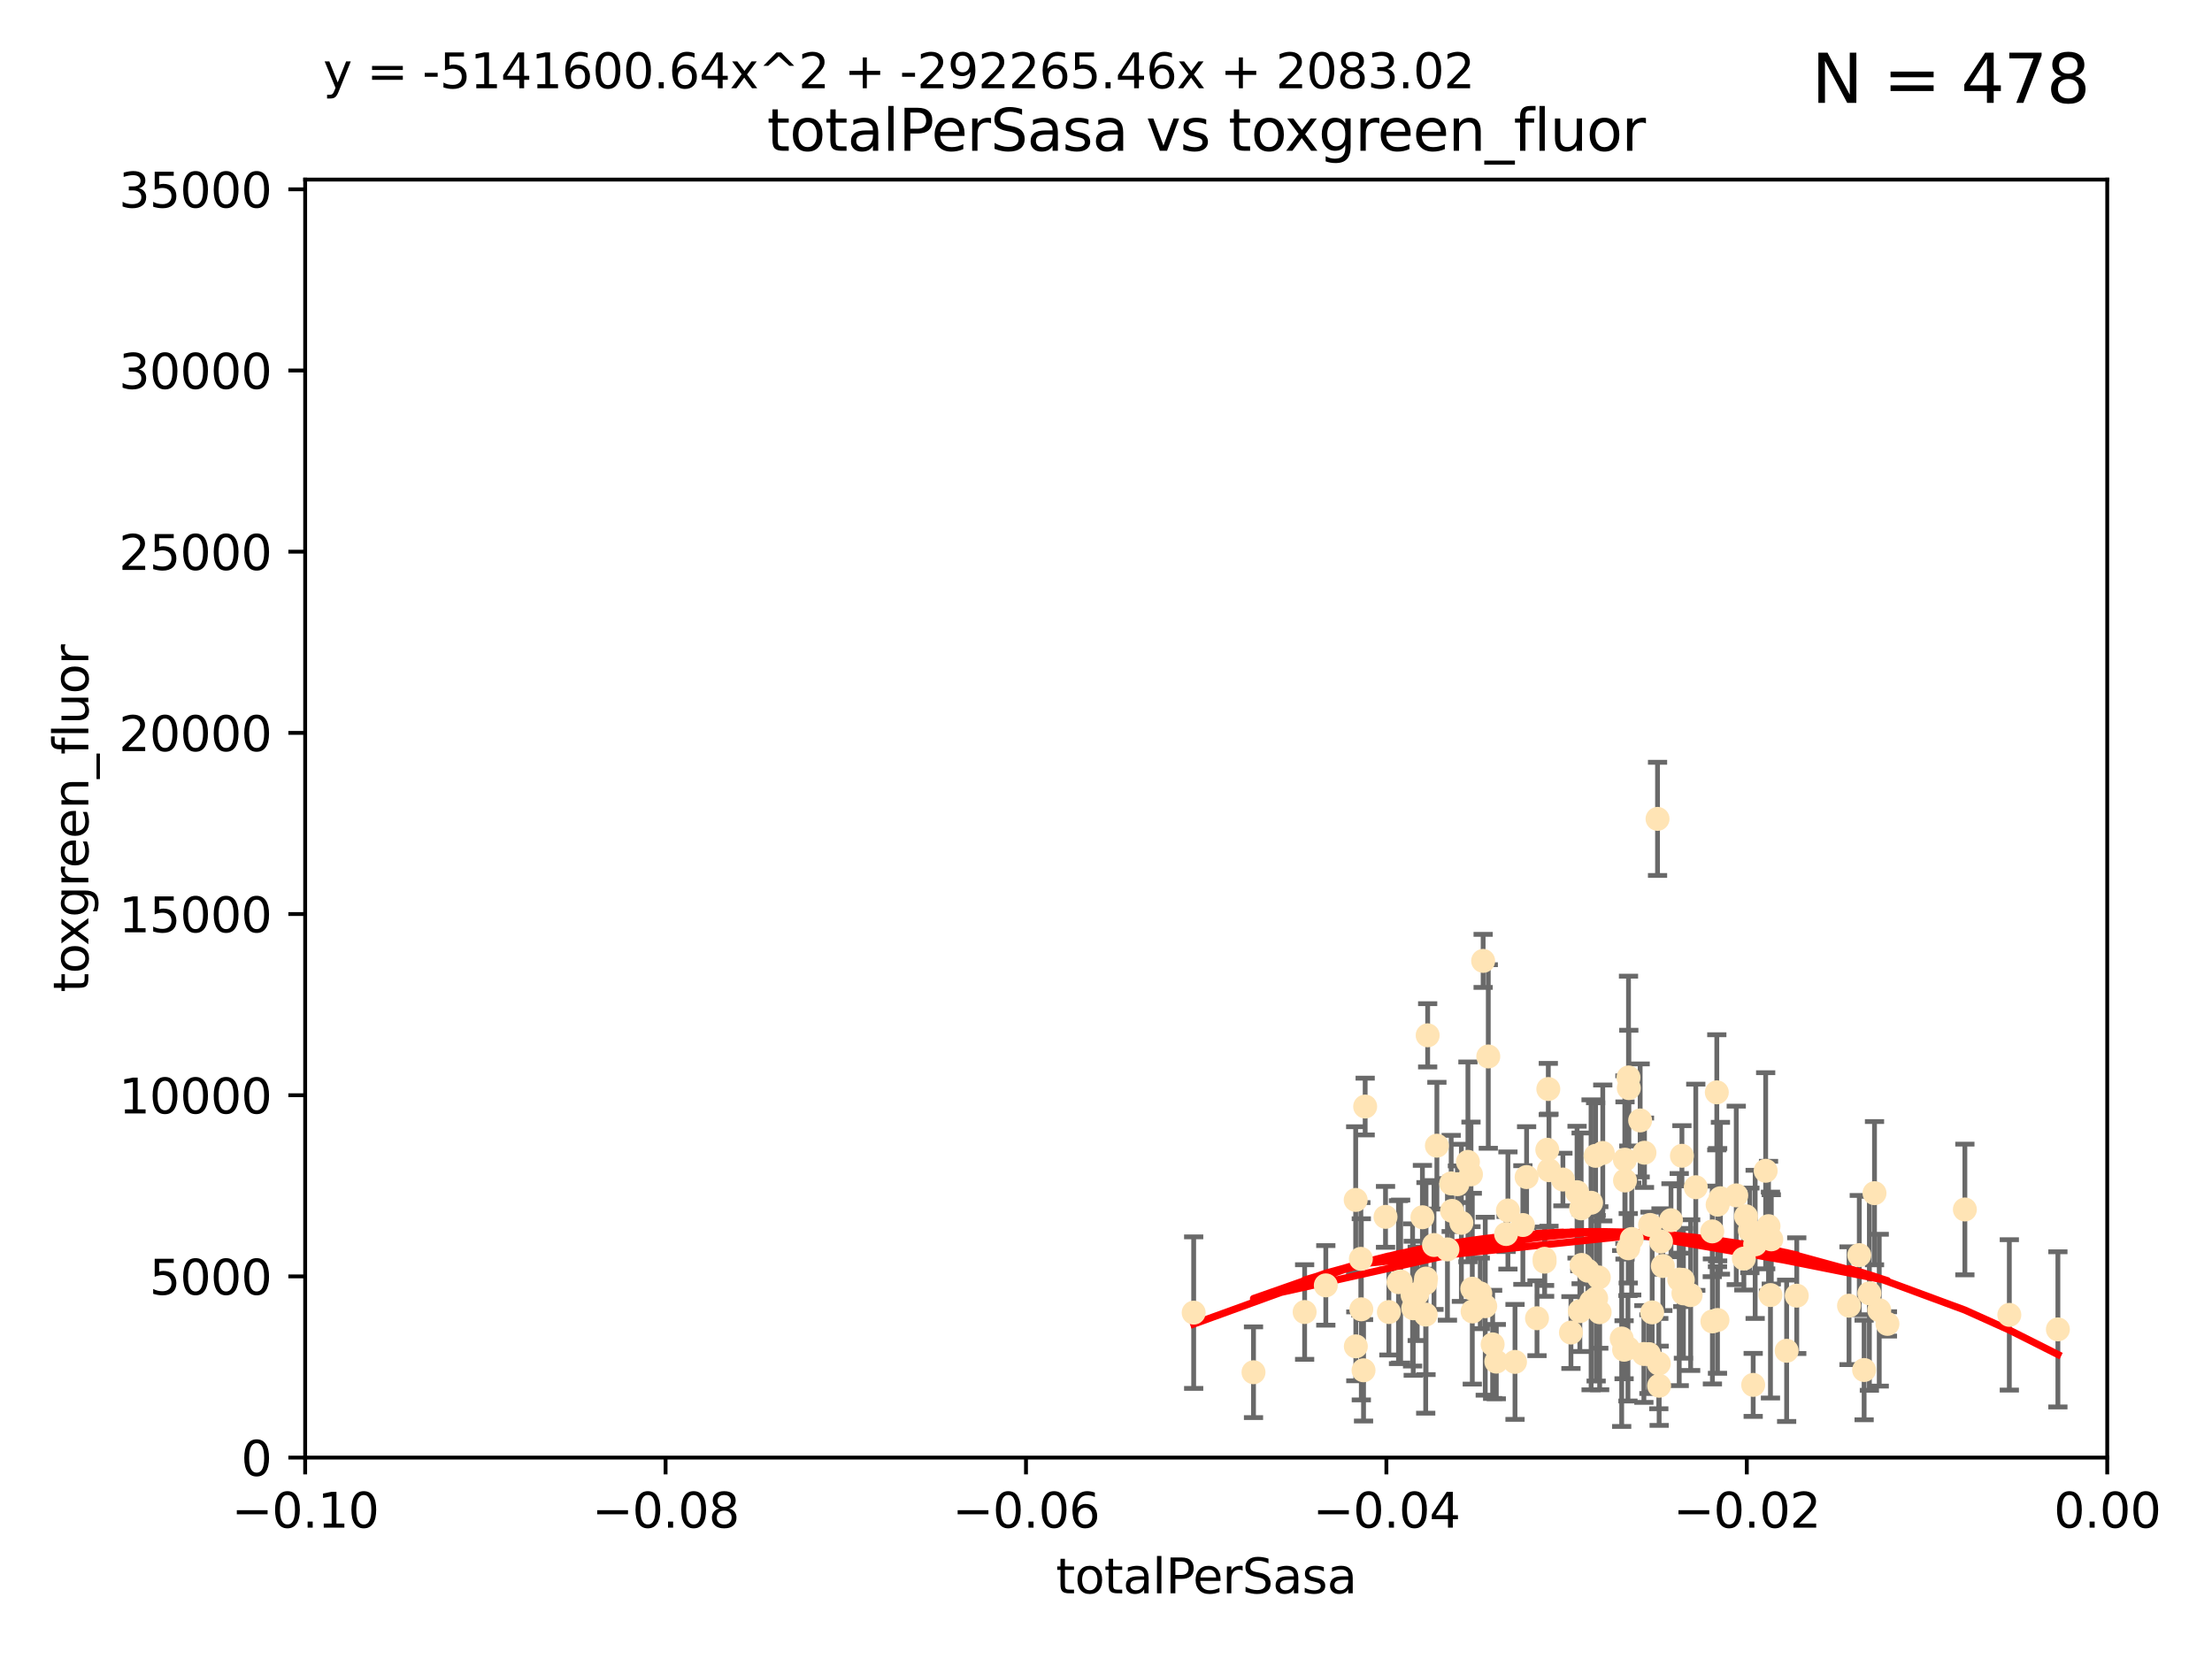<?xml version="1.0" encoding="utf-8" standalone="no"?>
<!DOCTYPE svg PUBLIC "-//W3C//DTD SVG 1.1//EN"
  "http://www.w3.org/Graphics/SVG/1.1/DTD/svg11.dtd">
<svg xmlns:xlink="http://www.w3.org/1999/xlink" width="460.8pt" height="345.6pt" viewBox="0 0 460.8 345.6" xmlns="http://www.w3.org/2000/svg" version="1.1">
 <defs>
  <style type="text/css">*{stroke-linejoin: round; stroke-linecap: butt}</style>
 </defs>
 <g id="figure_1">
  <g id="patch_1">
   <path d="M 0 345.6 
L 460.8 345.6 
L 460.8 0 
L 0 0 
z
" style="fill: #ffffff"/>
  </g>
  <g id="axes_1">
   <g id="patch_2">
    <path d="M 63.571 303.64 
L 438.975 303.64 
L 438.975 37.411 
L 63.571 37.411 
z
" style="fill: #ffffff"/>
   </g>
   <g id="PathCollection_1">
    <defs>
     <path id="m7fd553baa5" d="M 0 1.118 
C 0.297 1.118 0.581 1 0.791 0.791 
C 1 0.581 1.118 0.297 1.118 0 
C 1.118 -0.297 1 -0.581 0.791 -0.791 
C 0.581 -1 0.297 -1.118 0 -1.118 
C -0.297 -1.118 -0.581 -1 -0.791 -0.791 
C -1 -0.581 -1.118 -0.297 -1.118 0 
C -1.118 0.297 -1 0.581 -0.791 0.791 
C -0.581 1 -0.297 1.118 0 1.118 
z
" style="stroke: #ffe4b5"/>
    </defs>
    <g clip-path="url(#pb0ad679e89)">
     <use xlink:href="#m7fd553baa5" x="248.665" y="273.445" style="fill: #ffe4b5; stroke: #ffe4b5"/>
     <use xlink:href="#m7fd553baa5" x="284.39" y="230.512" style="fill: #ffe4b5; stroke: #ffe4b5"/>
     <use xlink:href="#m7fd553baa5" x="271.779" y="273.318" style="fill: #ffe4b5; stroke: #ffe4b5"/>
     <use xlink:href="#m7fd553baa5" x="297.063" y="266.35" style="fill: #ffe4b5; stroke: #ffe4b5"/>
     <use xlink:href="#m7fd553baa5" x="302.483" y="252.25" style="fill: #ffe4b5; stroke: #ffe4b5"/>
     <use xlink:href="#m7fd553baa5" x="283.587" y="272.755" style="fill: #ffe4b5; stroke: #ffe4b5"/>
     <use xlink:href="#m7fd553baa5" x="297.002" y="273.86" style="fill: #ffe4b5; stroke: #ffe4b5"/>
     <use xlink:href="#m7fd553baa5" x="296.316" y="253.578" style="fill: #ffe4b5; stroke: #ffe4b5"/>
     <use xlink:href="#m7fd553baa5" x="297.409" y="215.675" style="fill: #ffe4b5; stroke: #ffe4b5"/>
     <use xlink:href="#m7fd553baa5" x="283.494" y="262.242" style="fill: #ffe4b5; stroke: #ffe4b5"/>
     <use xlink:href="#m7fd553baa5" x="308.965" y="200.169" style="fill: #ffe4b5; stroke: #ffe4b5"/>
     <use xlink:href="#m7fd553baa5" x="295.232" y="269.528" style="fill: #ffe4b5; stroke: #ffe4b5"/>
     <use xlink:href="#m7fd553baa5" x="298.727" y="259.36" style="fill: #ffe4b5; stroke: #ffe4b5"/>
     <use xlink:href="#m7fd553baa5" x="304.432" y="254.736" style="fill: #ffe4b5; stroke: #ffe4b5"/>
     <use xlink:href="#m7fd553baa5" x="291.332" y="267.094" style="fill: #ffe4b5; stroke: #ffe4b5"/>
     <use xlink:href="#m7fd553baa5" x="284.051" y="285.458" style="fill: #ffe4b5; stroke: #ffe4b5"/>
     <use xlink:href="#m7fd553baa5" x="294.402" y="272.539" style="fill: #ffe4b5; stroke: #ffe4b5"/>
     <use xlink:href="#m7fd553baa5" x="306.432" y="244.641" style="fill: #ffe4b5; stroke: #ffe4b5"/>
     <use xlink:href="#m7fd553baa5" x="303.604" y="246.695" style="fill: #ffe4b5; stroke: #ffe4b5"/>
     <use xlink:href="#m7fd553baa5" x="317.243" y="255.194" style="fill: #ffe4b5; stroke: #ffe4b5"/>
     <use xlink:href="#m7fd553baa5" x="282.445" y="280.47" style="fill: #ffe4b5; stroke: #ffe4b5"/>
     <use xlink:href="#m7fd553baa5" x="289.329" y="273.321" style="fill: #ffe4b5; stroke: #ffe4b5"/>
     <use xlink:href="#m7fd553baa5" x="276.191" y="267.766" style="fill: #ffe4b5; stroke: #ffe4b5"/>
     <use xlink:href="#m7fd553baa5" x="261.128" y="285.864" style="fill: #ffe4b5; stroke: #ffe4b5"/>
     <use xlink:href="#m7fd553baa5" x="322.33" y="239.511" style="fill: #ffe4b5; stroke: #ffe4b5"/>
     <use xlink:href="#m7fd553baa5" x="296.953" y="267.311" style="fill: #ffe4b5; stroke: #ffe4b5"/>
     <use xlink:href="#m7fd553baa5" x="306.766" y="273.203" style="fill: #ffe4b5; stroke: #ffe4b5"/>
     <use xlink:href="#m7fd553baa5" x="314.128" y="252.168" style="fill: #ffe4b5; stroke: #ffe4b5"/>
     <use xlink:href="#m7fd553baa5" x="291.776" y="266.969" style="fill: #ffe4b5; stroke: #ffe4b5"/>
     <use xlink:href="#m7fd553baa5" x="305.797" y="242.038" style="fill: #ffe4b5; stroke: #ffe4b5"/>
     <use xlink:href="#m7fd553baa5" x="302.307" y="246.526" style="fill: #ffe4b5; stroke: #ffe4b5"/>
     <use xlink:href="#m7fd553baa5" x="315.605" y="283.708" style="fill: #ffe4b5; stroke: #ffe4b5"/>
     <use xlink:href="#m7fd553baa5" x="288.63" y="253.493" style="fill: #ffe4b5; stroke: #ffe4b5"/>
     <use xlink:href="#m7fd553baa5" x="301.529" y="260.273" style="fill: #ffe4b5; stroke: #ffe4b5"/>
     <use xlink:href="#m7fd553baa5" x="311.708" y="283.653" style="fill: #ffe4b5; stroke: #ffe4b5"/>
     <use xlink:href="#m7fd553baa5" x="299.33" y="238.667" style="fill: #ffe4b5; stroke: #ffe4b5"/>
     <use xlink:href="#m7fd553baa5" x="310.037" y="220.081" style="fill: #ffe4b5; stroke: #ffe4b5"/>
     <use xlink:href="#m7fd553baa5" x="322.541" y="226.862" style="fill: #ffe4b5; stroke: #ffe4b5"/>
     <use xlink:href="#m7fd553baa5" x="309.404" y="272.109" style="fill: #ffe4b5; stroke: #ffe4b5"/>
     <use xlink:href="#m7fd553baa5" x="306.705" y="268.456" style="fill: #ffe4b5; stroke: #ffe4b5"/>
     <use xlink:href="#m7fd553baa5" x="313.744" y="257.071" style="fill: #ffe4b5; stroke: #ffe4b5"/>
     <use xlink:href="#m7fd553baa5" x="332.397" y="240.784" style="fill: #ffe4b5; stroke: #ffe4b5"/>
     <use xlink:href="#m7fd553baa5" x="294.266" y="269.762" style="fill: #ffe4b5; stroke: #ffe4b5"/>
     <use xlink:href="#m7fd553baa5" x="321.775" y="262.829" style="fill: #ffe4b5; stroke: #ffe4b5"/>
     <use xlink:href="#m7fd553baa5" x="338.501" y="241.585" style="fill: #ffe4b5; stroke: #ffe4b5"/>
     <use xlink:href="#m7fd553baa5" x="322.679" y="243.768" style="fill: #ffe4b5; stroke: #ffe4b5"/>
     <use xlink:href="#m7fd553baa5" x="325.581" y="245.717" style="fill: #ffe4b5; stroke: #ffe4b5"/>
     <use xlink:href="#m7fd553baa5" x="308.371" y="269.434" style="fill: #ffe4b5; stroke: #ffe4b5"/>
     <use xlink:href="#m7fd553baa5" x="329.474" y="263.512" style="fill: #ffe4b5; stroke: #ffe4b5"/>
     <use xlink:href="#m7fd553baa5" x="339.247" y="224.454" style="fill: #ffe4b5; stroke: #ffe4b5"/>
     <use xlink:href="#m7fd553baa5" x="339.311" y="226.673" style="fill: #ffe4b5; stroke: #ffe4b5"/>
     <use xlink:href="#m7fd553baa5" x="333.237" y="273.361" style="fill: #ffe4b5; stroke: #ffe4b5"/>
     <use xlink:href="#m7fd553baa5" x="333.059" y="266.121" style="fill: #ffe4b5; stroke: #ffe4b5"/>
     <use xlink:href="#m7fd553baa5" x="320.186" y="274.615" style="fill: #ffe4b5; stroke: #ffe4b5"/>
     <use xlink:href="#m7fd553baa5" x="321.764" y="262.226" style="fill: #ffe4b5; stroke: #ffe4b5"/>
     <use xlink:href="#m7fd553baa5" x="330.768" y="264.709" style="fill: #ffe4b5; stroke: #ffe4b5"/>
     <use xlink:href="#m7fd553baa5" x="310.944" y="280.06" style="fill: #ffe4b5; stroke: #ffe4b5"/>
     <use xlink:href="#m7fd553baa5" x="318.02" y="245.207" style="fill: #ffe4b5; stroke: #ffe4b5"/>
     <use xlink:href="#m7fd553baa5" x="338.52" y="245.916" style="fill: #ffe4b5; stroke: #ffe4b5"/>
     <use xlink:href="#m7fd553baa5" x="338.327" y="281.173" style="fill: #ffe4b5; stroke: #ffe4b5"/>
     <use xlink:href="#m7fd553baa5" x="333.886" y="240.184" style="fill: #ffe4b5; stroke: #ffe4b5"/>
     <use xlink:href="#m7fd553baa5" x="344.176" y="273.394" style="fill: #ffe4b5; stroke: #ffe4b5"/>
     <use xlink:href="#m7fd553baa5" x="282.415" y="249.966" style="fill: #ffe4b5; stroke: #ffe4b5"/>
     <use xlink:href="#m7fd553baa5" x="328.529" y="248.35" style="fill: #ffe4b5; stroke: #ffe4b5"/>
     <use xlink:href="#m7fd553baa5" x="342.575" y="240.133" style="fill: #ffe4b5; stroke: #ffe4b5"/>
     <use xlink:href="#m7fd553baa5" x="332.508" y="270.448" style="fill: #ffe4b5; stroke: #ffe4b5"/>
     <use xlink:href="#m7fd553baa5" x="339.914" y="258.105" style="fill: #ffe4b5; stroke: #ffe4b5"/>
     <use xlink:href="#m7fd553baa5" x="329.11" y="273.135" style="fill: #ffe4b5; stroke: #ffe4b5"/>
     <use xlink:href="#m7fd553baa5" x="341.675" y="233.405" style="fill: #ffe4b5; stroke: #ffe4b5"/>
     <use xlink:href="#m7fd553baa5" x="345.561" y="284.061" style="fill: #ffe4b5; stroke: #ffe4b5"/>
     <use xlink:href="#m7fd553baa5" x="350.554" y="266.619" style="fill: #ffe4b5; stroke: #ffe4b5"/>
     <use xlink:href="#m7fd553baa5" x="342.451" y="282.062" style="fill: #ffe4b5; stroke: #ffe4b5"/>
     <use xlink:href="#m7fd553baa5" x="331.457" y="271.201" style="fill: #ffe4b5; stroke: #ffe4b5"/>
     <use xlink:href="#m7fd553baa5" x="329.378" y="251.723" style="fill: #ffe4b5; stroke: #ffe4b5"/>
     <use xlink:href="#m7fd553baa5" x="358.396" y="249.617" style="fill: #ffe4b5; stroke: #ffe4b5"/>
     <use xlink:href="#m7fd553baa5" x="352.194" y="269.796" style="fill: #ffe4b5; stroke: #ffe4b5"/>
     <use xlink:href="#m7fd553baa5" x="331.449" y="250.554" style="fill: #ffe4b5; stroke: #ffe4b5"/>
     <use xlink:href="#m7fd553baa5" x="350.686" y="269.426" style="fill: #ffe4b5; stroke: #ffe4b5"/>
     <use xlink:href="#m7fd553baa5" x="339.132" y="280.87" style="fill: #ffe4b5; stroke: #ffe4b5"/>
     <use xlink:href="#m7fd553baa5" x="345.296" y="170.586" style="fill: #ffe4b5; stroke: #ffe4b5"/>
     <use xlink:href="#m7fd553baa5" x="346.4" y="263.73" style="fill: #ffe4b5; stroke: #ffe4b5"/>
     <use xlink:href="#m7fd553baa5" x="350.376" y="240.771" style="fill: #ffe4b5; stroke: #ffe4b5"/>
     <use xlink:href="#m7fd553baa5" x="339.191" y="260.036" style="fill: #ffe4b5; stroke: #ffe4b5"/>
     <use xlink:href="#m7fd553baa5" x="357.783" y="274.979" style="fill: #ffe4b5; stroke: #ffe4b5"/>
     <use xlink:href="#m7fd553baa5" x="356.698" y="256.522" style="fill: #ffe4b5; stroke: #ffe4b5"/>
     <use xlink:href="#m7fd553baa5" x="349.814" y="266.559" style="fill: #ffe4b5; stroke: #ffe4b5"/>
     <use xlink:href="#m7fd553baa5" x="345.629" y="288.679" style="fill: #ffe4b5; stroke: #ffe4b5"/>
     <use xlink:href="#m7fd553baa5" x="363.275" y="262.184" style="fill: #ffe4b5; stroke: #ffe4b5"/>
     <use xlink:href="#m7fd553baa5" x="348.098" y="254.193" style="fill: #ffe4b5; stroke: #ffe4b5"/>
     <use xlink:href="#m7fd553baa5" x="327.257" y="277.594" style="fill: #ffe4b5; stroke: #ffe4b5"/>
     <use xlink:href="#m7fd553baa5" x="357.642" y="227.553" style="fill: #ffe4b5; stroke: #ffe4b5"/>
     <use xlink:href="#m7fd553baa5" x="361.694" y="249.018" style="fill: #ffe4b5; stroke: #ffe4b5"/>
     <use xlink:href="#m7fd553baa5" x="363.723" y="253.376" style="fill: #ffe4b5; stroke: #ffe4b5"/>
     <use xlink:href="#m7fd553baa5" x="356.726" y="275.278" style="fill: #ffe4b5; stroke: #ffe4b5"/>
     <use xlink:href="#m7fd553baa5" x="364.53" y="256.316" style="fill: #ffe4b5; stroke: #ffe4b5"/>
     <use xlink:href="#m7fd553baa5" x="357.814" y="250.957" style="fill: #ffe4b5; stroke: #ffe4b5"/>
     <use xlink:href="#m7fd553baa5" x="365.221" y="288.497" style="fill: #ffe4b5; stroke: #ffe4b5"/>
     <use xlink:href="#m7fd553baa5" x="368.82" y="269.782" style="fill: #ffe4b5; stroke: #ffe4b5"/>
     <use xlink:href="#m7fd553baa5" x="365.633" y="259.223" style="fill: #ffe4b5; stroke: #ffe4b5"/>
     <use xlink:href="#m7fd553baa5" x="367.821" y="243.894" style="fill: #ffe4b5; stroke: #ffe4b5"/>
     <use xlink:href="#m7fd553baa5" x="353.263" y="247.324" style="fill: #ffe4b5; stroke: #ffe4b5"/>
     <use xlink:href="#m7fd553baa5" x="374.298" y="269.911" style="fill: #ffe4b5; stroke: #ffe4b5"/>
     <use xlink:href="#m7fd553baa5" x="368.993" y="258.18" style="fill: #ffe4b5; stroke: #ffe4b5"/>
     <use xlink:href="#m7fd553baa5" x="346.017" y="258.627" style="fill: #ffe4b5; stroke: #ffe4b5"/>
     <use xlink:href="#m7fd553baa5" x="368.416" y="255.432" style="fill: #ffe4b5; stroke: #ffe4b5"/>
     <use xlink:href="#m7fd553baa5" x="343.735" y="255.174" style="fill: #ffe4b5; stroke: #ffe4b5"/>
     <use xlink:href="#m7fd553baa5" x="393.19" y="275.793" style="fill: #ffe4b5; stroke: #ffe4b5"/>
     <use xlink:href="#m7fd553baa5" x="387.324" y="261.461" style="fill: #ffe4b5; stroke: #ffe4b5"/>
     <use xlink:href="#m7fd553baa5" x="390.494" y="248.558" style="fill: #ffe4b5; stroke: #ffe4b5"/>
     <use xlink:href="#m7fd553baa5" x="343.505" y="282.089" style="fill: #ffe4b5; stroke: #ffe4b5"/>
     <use xlink:href="#m7fd553baa5" x="372.191" y="281.39" style="fill: #ffe4b5; stroke: #ffe4b5"/>
     <use xlink:href="#m7fd553baa5" x="391.48" y="272.933" style="fill: #ffe4b5; stroke: #ffe4b5"/>
     <use xlink:href="#m7fd553baa5" x="385.186" y="272.002" style="fill: #ffe4b5; stroke: #ffe4b5"/>
     <use xlink:href="#m7fd553baa5" x="388.331" y="285.397" style="fill: #ffe4b5; stroke: #ffe4b5"/>
     <use xlink:href="#m7fd553baa5" x="337.827" y="278.834" style="fill: #ffe4b5; stroke: #ffe4b5"/>
     <use xlink:href="#m7fd553baa5" x="389.425" y="269.418" style="fill: #ffe4b5; stroke: #ffe4b5"/>
     <use xlink:href="#m7fd553baa5" x="409.32" y="251.956" style="fill: #ffe4b5; stroke: #ffe4b5"/>
     <use xlink:href="#m7fd553baa5" x="418.58" y="273.913" style="fill: #ffe4b5; stroke: #ffe4b5"/>
     <use xlink:href="#m7fd553baa5" x="428.697" y="276.933" style="fill: #ffe4b5; stroke: #ffe4b5"/>
    </g>
   </g>
   <g id="matplotlib.axis_1">
    <g id="xtick_1">
     <g id="line2d_1">
      <defs>
       <path id="m74d3d7fbbe" d="M 0 0 
L 0 3.5 
" style="stroke: #000000; stroke-width: 0.8"/>
      </defs>
      <g>
       <use xlink:href="#m74d3d7fbbe" x="63.571" y="303.64" style="stroke: #000000; stroke-width: 0.8"/>
      </g>
     </g>
     <g id="text_1">
      <!-- −0.10 -->
      <g transform="translate(48.249 318.238)scale(0.1 -0.1)">
       <defs>
        <path id="DejaVuSans-2212" d="M 678 2272 
L 4684 2272 
L 4684 1741 
L 678 1741 
L 678 2272 
z
" transform="scale(0.016)"/>
        <path id="DejaVuSans-30" d="M 2034 4250 
Q 1547 4250 1301 3770 
Q 1056 3291 1056 2328 
Q 1056 1369 1301 889 
Q 1547 409 2034 409 
Q 2525 409 2770 889 
Q 3016 1369 3016 2328 
Q 3016 3291 2770 3770 
Q 2525 4250 2034 4250 
z
M 2034 4750 
Q 2819 4750 3233 4129 
Q 3647 3509 3647 2328 
Q 3647 1150 3233 529 
Q 2819 -91 2034 -91 
Q 1250 -91 836 529 
Q 422 1150 422 2328 
Q 422 3509 836 4129 
Q 1250 4750 2034 4750 
z
" transform="scale(0.016)"/>
        <path id="DejaVuSans-2e" d="M 684 794 
L 1344 794 
L 1344 0 
L 684 0 
L 684 794 
z
" transform="scale(0.016)"/>
        <path id="DejaVuSans-31" d="M 794 531 
L 1825 531 
L 1825 4091 
L 703 3866 
L 703 4441 
L 1819 4666 
L 2450 4666 
L 2450 531 
L 3481 531 
L 3481 0 
L 794 0 
L 794 531 
z
" transform="scale(0.016)"/>
       </defs>
       <use xlink:href="#DejaVuSans-2212"/>
       <use xlink:href="#DejaVuSans-30" x="83.789"/>
       <use xlink:href="#DejaVuSans-2e" x="147.412"/>
       <use xlink:href="#DejaVuSans-31" x="179.199"/>
       <use xlink:href="#DejaVuSans-30" x="242.822"/>
      </g>
     </g>
    </g>
    <g id="xtick_2">
     <g id="line2d_2">
      <g>
       <use xlink:href="#m74d3d7fbbe" x="138.652" y="303.64" style="stroke: #000000; stroke-width: 0.8"/>
      </g>
     </g>
     <g id="text_2">
      <!-- −0.08 -->
      <g transform="translate(123.329 318.238)scale(0.1 -0.1)">
       <defs>
        <path id="DejaVuSans-38" d="M 2034 2216 
Q 1584 2216 1326 1975 
Q 1069 1734 1069 1313 
Q 1069 891 1326 650 
Q 1584 409 2034 409 
Q 2484 409 2743 651 
Q 3003 894 3003 1313 
Q 3003 1734 2745 1975 
Q 2488 2216 2034 2216 
z
M 1403 2484 
Q 997 2584 770 2862 
Q 544 3141 544 3541 
Q 544 4100 942 4425 
Q 1341 4750 2034 4750 
Q 2731 4750 3128 4425 
Q 3525 4100 3525 3541 
Q 3525 3141 3298 2862 
Q 3072 2584 2669 2484 
Q 3125 2378 3379 2068 
Q 3634 1759 3634 1313 
Q 3634 634 3220 271 
Q 2806 -91 2034 -91 
Q 1263 -91 848 271 
Q 434 634 434 1313 
Q 434 1759 690 2068 
Q 947 2378 1403 2484 
z
M 1172 3481 
Q 1172 3119 1398 2916 
Q 1625 2713 2034 2713 
Q 2441 2713 2670 2916 
Q 2900 3119 2900 3481 
Q 2900 3844 2670 4047 
Q 2441 4250 2034 4250 
Q 1625 4250 1398 4047 
Q 1172 3844 1172 3481 
z
" transform="scale(0.016)"/>
       </defs>
       <use xlink:href="#DejaVuSans-2212"/>
       <use xlink:href="#DejaVuSans-30" x="83.789"/>
       <use xlink:href="#DejaVuSans-2e" x="147.412"/>
       <use xlink:href="#DejaVuSans-30" x="179.199"/>
       <use xlink:href="#DejaVuSans-38" x="242.822"/>
      </g>
     </g>
    </g>
    <g id="xtick_3">
     <g id="line2d_3">
      <g>
       <use xlink:href="#m74d3d7fbbe" x="213.733" y="303.64" style="stroke: #000000; stroke-width: 0.8"/>
      </g>
     </g>
     <g id="text_3">
      <!-- −0.06 -->
      <g transform="translate(198.41 318.238)scale(0.1 -0.1)">
       <defs>
        <path id="DejaVuSans-36" d="M 2113 2584 
Q 1688 2584 1439 2293 
Q 1191 2003 1191 1497 
Q 1191 994 1439 701 
Q 1688 409 2113 409 
Q 2538 409 2786 701 
Q 3034 994 3034 1497 
Q 3034 2003 2786 2293 
Q 2538 2584 2113 2584 
z
M 3366 4563 
L 3366 3988 
Q 3128 4100 2886 4159 
Q 2644 4219 2406 4219 
Q 1781 4219 1451 3797 
Q 1122 3375 1075 2522 
Q 1259 2794 1537 2939 
Q 1816 3084 2150 3084 
Q 2853 3084 3261 2657 
Q 3669 2231 3669 1497 
Q 3669 778 3244 343 
Q 2819 -91 2113 -91 
Q 1303 -91 875 529 
Q 447 1150 447 2328 
Q 447 3434 972 4092 
Q 1497 4750 2381 4750 
Q 2619 4750 2861 4703 
Q 3103 4656 3366 4563 
z
" transform="scale(0.016)"/>
       </defs>
       <use xlink:href="#DejaVuSans-2212"/>
       <use xlink:href="#DejaVuSans-30" x="83.789"/>
       <use xlink:href="#DejaVuSans-2e" x="147.412"/>
       <use xlink:href="#DejaVuSans-30" x="179.199"/>
       <use xlink:href="#DejaVuSans-36" x="242.822"/>
      </g>
     </g>
    </g>
    <g id="xtick_4">
     <g id="line2d_4">
      <g>
       <use xlink:href="#m74d3d7fbbe" x="288.813" y="303.64" style="stroke: #000000; stroke-width: 0.8"/>
      </g>
     </g>
     <g id="text_4">
      <!-- −0.04 -->
      <g transform="translate(273.491 318.238)scale(0.1 -0.1)">
       <defs>
        <path id="DejaVuSans-34" d="M 2419 4116 
L 825 1625 
L 2419 1625 
L 2419 4116 
z
M 2253 4666 
L 3047 4666 
L 3047 1625 
L 3713 1625 
L 3713 1100 
L 3047 1100 
L 3047 0 
L 2419 0 
L 2419 1100 
L 313 1100 
L 313 1709 
L 2253 4666 
z
" transform="scale(0.016)"/>
       </defs>
       <use xlink:href="#DejaVuSans-2212"/>
       <use xlink:href="#DejaVuSans-30" x="83.789"/>
       <use xlink:href="#DejaVuSans-2e" x="147.412"/>
       <use xlink:href="#DejaVuSans-30" x="179.199"/>
       <use xlink:href="#DejaVuSans-34" x="242.822"/>
      </g>
     </g>
    </g>
    <g id="xtick_5">
     <g id="line2d_5">
      <g>
       <use xlink:href="#m74d3d7fbbe" x="363.894" y="303.64" style="stroke: #000000; stroke-width: 0.8"/>
      </g>
     </g>
     <g id="text_5">
      <!-- −0.02 -->
      <g transform="translate(348.572 318.238)scale(0.1 -0.1)">
       <defs>
        <path id="DejaVuSans-32" d="M 1228 531 
L 3431 531 
L 3431 0 
L 469 0 
L 469 531 
Q 828 903 1448 1529 
Q 2069 2156 2228 2338 
Q 2531 2678 2651 2914 
Q 2772 3150 2772 3378 
Q 2772 3750 2511 3984 
Q 2250 4219 1831 4219 
Q 1534 4219 1204 4116 
Q 875 4013 500 3803 
L 500 4441 
Q 881 4594 1212 4672 
Q 1544 4750 1819 4750 
Q 2544 4750 2975 4387 
Q 3406 4025 3406 3419 
Q 3406 3131 3298 2873 
Q 3191 2616 2906 2266 
Q 2828 2175 2409 1742 
Q 1991 1309 1228 531 
z
" transform="scale(0.016)"/>
       </defs>
       <use xlink:href="#DejaVuSans-2212"/>
       <use xlink:href="#DejaVuSans-30" x="83.789"/>
       <use xlink:href="#DejaVuSans-2e" x="147.412"/>
       <use xlink:href="#DejaVuSans-30" x="179.199"/>
       <use xlink:href="#DejaVuSans-32" x="242.822"/>
      </g>
     </g>
    </g>
    <g id="xtick_6">
     <g id="line2d_6">
      <g>
       <use xlink:href="#m74d3d7fbbe" x="438.975" y="303.64" style="stroke: #000000; stroke-width: 0.8"/>
      </g>
     </g>
     <g id="text_6">
      <!-- 0.00 -->
      <g transform="translate(427.842 318.238)scale(0.1 -0.1)">
       <use xlink:href="#DejaVuSans-30"/>
       <use xlink:href="#DejaVuSans-2e" x="63.623"/>
       <use xlink:href="#DejaVuSans-30" x="95.41"/>
       <use xlink:href="#DejaVuSans-30" x="159.033"/>
      </g>
     </g>
    </g>
    <g id="text_7">
     <!-- totalPerSasa -->
     <g transform="translate(219.968 331.917)scale(0.1 -0.1)">
      <defs>
       <path id="DejaVuSans-74" d="M 1172 4494 
L 1172 3500 
L 2356 3500 
L 2356 3053 
L 1172 3053 
L 1172 1153 
Q 1172 725 1289 603 
Q 1406 481 1766 481 
L 2356 481 
L 2356 0 
L 1766 0 
Q 1100 0 847 248 
Q 594 497 594 1153 
L 594 3053 
L 172 3053 
L 172 3500 
L 594 3500 
L 594 4494 
L 1172 4494 
z
" transform="scale(0.016)"/>
       <path id="DejaVuSans-6f" d="M 1959 3097 
Q 1497 3097 1228 2736 
Q 959 2375 959 1747 
Q 959 1119 1226 758 
Q 1494 397 1959 397 
Q 2419 397 2687 759 
Q 2956 1122 2956 1747 
Q 2956 2369 2687 2733 
Q 2419 3097 1959 3097 
z
M 1959 3584 
Q 2709 3584 3137 3096 
Q 3566 2609 3566 1747 
Q 3566 888 3137 398 
Q 2709 -91 1959 -91 
Q 1206 -91 779 398 
Q 353 888 353 1747 
Q 353 2609 779 3096 
Q 1206 3584 1959 3584 
z
" transform="scale(0.016)"/>
       <path id="DejaVuSans-61" d="M 2194 1759 
Q 1497 1759 1228 1600 
Q 959 1441 959 1056 
Q 959 750 1161 570 
Q 1363 391 1709 391 
Q 2188 391 2477 730 
Q 2766 1069 2766 1631 
L 2766 1759 
L 2194 1759 
z
M 3341 1997 
L 3341 0 
L 2766 0 
L 2766 531 
Q 2569 213 2275 61 
Q 1981 -91 1556 -91 
Q 1019 -91 701 211 
Q 384 513 384 1019 
Q 384 1609 779 1909 
Q 1175 2209 1959 2209 
L 2766 2209 
L 2766 2266 
Q 2766 2663 2505 2880 
Q 2244 3097 1772 3097 
Q 1472 3097 1187 3025 
Q 903 2953 641 2809 
L 641 3341 
Q 956 3463 1253 3523 
Q 1550 3584 1831 3584 
Q 2591 3584 2966 3190 
Q 3341 2797 3341 1997 
z
" transform="scale(0.016)"/>
       <path id="DejaVuSans-6c" d="M 603 4863 
L 1178 4863 
L 1178 0 
L 603 0 
L 603 4863 
z
" transform="scale(0.016)"/>
       <path id="DejaVuSans-50" d="M 1259 4147 
L 1259 2394 
L 2053 2394 
Q 2494 2394 2734 2622 
Q 2975 2850 2975 3272 
Q 2975 3691 2734 3919 
Q 2494 4147 2053 4147 
L 1259 4147 
z
M 628 4666 
L 2053 4666 
Q 2838 4666 3239 4311 
Q 3641 3956 3641 3272 
Q 3641 2581 3239 2228 
Q 2838 1875 2053 1875 
L 1259 1875 
L 1259 0 
L 628 0 
L 628 4666 
z
" transform="scale(0.016)"/>
       <path id="DejaVuSans-65" d="M 3597 1894 
L 3597 1613 
L 953 1613 
Q 991 1019 1311 708 
Q 1631 397 2203 397 
Q 2534 397 2845 478 
Q 3156 559 3463 722 
L 3463 178 
Q 3153 47 2828 -22 
Q 2503 -91 2169 -91 
Q 1331 -91 842 396 
Q 353 884 353 1716 
Q 353 2575 817 3079 
Q 1281 3584 2069 3584 
Q 2775 3584 3186 3129 
Q 3597 2675 3597 1894 
z
M 3022 2063 
Q 3016 2534 2758 2815 
Q 2500 3097 2075 3097 
Q 1594 3097 1305 2825 
Q 1016 2553 972 2059 
L 3022 2063 
z
" transform="scale(0.016)"/>
       <path id="DejaVuSans-72" d="M 2631 2963 
Q 2534 3019 2420 3045 
Q 2306 3072 2169 3072 
Q 1681 3072 1420 2755 
Q 1159 2438 1159 1844 
L 1159 0 
L 581 0 
L 581 3500 
L 1159 3500 
L 1159 2956 
Q 1341 3275 1631 3429 
Q 1922 3584 2338 3584 
Q 2397 3584 2469 3576 
Q 2541 3569 2628 3553 
L 2631 2963 
z
" transform="scale(0.016)"/>
       <path id="DejaVuSans-53" d="M 3425 4513 
L 3425 3897 
Q 3066 4069 2747 4153 
Q 2428 4238 2131 4238 
Q 1616 4238 1336 4038 
Q 1056 3838 1056 3469 
Q 1056 3159 1242 3001 
Q 1428 2844 1947 2747 
L 2328 2669 
Q 3034 2534 3370 2195 
Q 3706 1856 3706 1288 
Q 3706 609 3251 259 
Q 2797 -91 1919 -91 
Q 1588 -91 1214 -16 
Q 841 59 441 206 
L 441 856 
Q 825 641 1194 531 
Q 1563 422 1919 422 
Q 2459 422 2753 634 
Q 3047 847 3047 1241 
Q 3047 1584 2836 1778 
Q 2625 1972 2144 2069 
L 1759 2144 
Q 1053 2284 737 2584 
Q 422 2884 422 3419 
Q 422 4038 858 4394 
Q 1294 4750 2059 4750 
Q 2388 4750 2728 4690 
Q 3069 4631 3425 4513 
z
" transform="scale(0.016)"/>
       <path id="DejaVuSans-73" d="M 2834 3397 
L 2834 2853 
Q 2591 2978 2328 3040 
Q 2066 3103 1784 3103 
Q 1356 3103 1142 2972 
Q 928 2841 928 2578 
Q 928 2378 1081 2264 
Q 1234 2150 1697 2047 
L 1894 2003 
Q 2506 1872 2764 1633 
Q 3022 1394 3022 966 
Q 3022 478 2636 193 
Q 2250 -91 1575 -91 
Q 1294 -91 989 -36 
Q 684 19 347 128 
L 347 722 
Q 666 556 975 473 
Q 1284 391 1588 391 
Q 1994 391 2212 530 
Q 2431 669 2431 922 
Q 2431 1156 2273 1281 
Q 2116 1406 1581 1522 
L 1381 1569 
Q 847 1681 609 1914 
Q 372 2147 372 2553 
Q 372 3047 722 3315 
Q 1072 3584 1716 3584 
Q 2034 3584 2315 3537 
Q 2597 3491 2834 3397 
z
" transform="scale(0.016)"/>
      </defs>
      <use xlink:href="#DejaVuSans-74"/>
      <use xlink:href="#DejaVuSans-6f" x="39.209"/>
      <use xlink:href="#DejaVuSans-74" x="100.391"/>
      <use xlink:href="#DejaVuSans-61" x="139.6"/>
      <use xlink:href="#DejaVuSans-6c" x="200.879"/>
      <use xlink:href="#DejaVuSans-50" x="228.662"/>
      <use xlink:href="#DejaVuSans-65" x="285.34"/>
      <use xlink:href="#DejaVuSans-72" x="346.863"/>
      <use xlink:href="#DejaVuSans-53" x="387.977"/>
      <use xlink:href="#DejaVuSans-61" x="451.453"/>
      <use xlink:href="#DejaVuSans-73" x="512.732"/>
      <use xlink:href="#DejaVuSans-61" x="564.832"/>
     </g>
    </g>
   </g>
   <g id="matplotlib.axis_2">
    <g id="ytick_1">
     <g id="line2d_7">
      <defs>
       <path id="m4fa7952363" d="M 0 0 
L -3.5 0 
" style="stroke: #000000; stroke-width: 0.8"/>
      </defs>
      <g>
       <use xlink:href="#m4fa7952363" x="63.571" y="303.64" style="stroke: #000000; stroke-width: 0.8"/>
      </g>
     </g>
     <g id="text_8">
      <!-- 0 -->
      <g transform="translate(50.209 307.439)scale(0.1 -0.1)">
       <use xlink:href="#DejaVuSans-30"/>
      </g>
     </g>
    </g>
    <g id="ytick_2">
     <g id="line2d_8">
      <g>
       <use xlink:href="#m4fa7952363" x="63.571" y="265.897" style="stroke: #000000; stroke-width: 0.8"/>
      </g>
     </g>
     <g id="text_9">
      <!-- 5000 -->
      <g transform="translate(31.121 269.696)scale(0.1 -0.1)">
       <defs>
        <path id="DejaVuSans-35" d="M 691 4666 
L 3169 4666 
L 3169 4134 
L 1269 4134 
L 1269 2991 
Q 1406 3038 1543 3061 
Q 1681 3084 1819 3084 
Q 2600 3084 3056 2656 
Q 3513 2228 3513 1497 
Q 3513 744 3044 326 
Q 2575 -91 1722 -91 
Q 1428 -91 1123 -41 
Q 819 9 494 109 
L 494 744 
Q 775 591 1075 516 
Q 1375 441 1709 441 
Q 2250 441 2565 725 
Q 2881 1009 2881 1497 
Q 2881 1984 2565 2268 
Q 2250 2553 1709 2553 
Q 1456 2553 1204 2497 
Q 953 2441 691 2322 
L 691 4666 
z
" transform="scale(0.016)"/>
       </defs>
       <use xlink:href="#DejaVuSans-35"/>
       <use xlink:href="#DejaVuSans-30" x="63.623"/>
       <use xlink:href="#DejaVuSans-30" x="127.246"/>
       <use xlink:href="#DejaVuSans-30" x="190.869"/>
      </g>
     </g>
    </g>
    <g id="ytick_3">
     <g id="line2d_9">
      <g>
       <use xlink:href="#m4fa7952363" x="63.571" y="228.154" style="stroke: #000000; stroke-width: 0.8"/>
      </g>
     </g>
     <g id="text_10">
      <!-- 10000 -->
      <g transform="translate(24.759 231.953)scale(0.1 -0.1)">
       <use xlink:href="#DejaVuSans-31"/>
       <use xlink:href="#DejaVuSans-30" x="63.623"/>
       <use xlink:href="#DejaVuSans-30" x="127.246"/>
       <use xlink:href="#DejaVuSans-30" x="190.869"/>
       <use xlink:href="#DejaVuSans-30" x="254.492"/>
      </g>
     </g>
    </g>
    <g id="ytick_4">
     <g id="line2d_10">
      <g>
       <use xlink:href="#m4fa7952363" x="63.571" y="190.411" style="stroke: #000000; stroke-width: 0.8"/>
      </g>
     </g>
     <g id="text_11">
      <!-- 15000 -->
      <g transform="translate(24.759 194.21)scale(0.1 -0.1)">
       <use xlink:href="#DejaVuSans-31"/>
       <use xlink:href="#DejaVuSans-35" x="63.623"/>
       <use xlink:href="#DejaVuSans-30" x="127.246"/>
       <use xlink:href="#DejaVuSans-30" x="190.869"/>
       <use xlink:href="#DejaVuSans-30" x="254.492"/>
      </g>
     </g>
    </g>
    <g id="ytick_5">
     <g id="line2d_11">
      <g>
       <use xlink:href="#m4fa7952363" x="63.571" y="152.668" style="stroke: #000000; stroke-width: 0.8"/>
      </g>
     </g>
     <g id="text_12">
      <!-- 20000 -->
      <g transform="translate(24.759 156.467)scale(0.1 -0.1)">
       <use xlink:href="#DejaVuSans-32"/>
       <use xlink:href="#DejaVuSans-30" x="63.623"/>
       <use xlink:href="#DejaVuSans-30" x="127.246"/>
       <use xlink:href="#DejaVuSans-30" x="190.869"/>
       <use xlink:href="#DejaVuSans-30" x="254.492"/>
      </g>
     </g>
    </g>
    <g id="ytick_6">
     <g id="line2d_12">
      <g>
       <use xlink:href="#m4fa7952363" x="63.571" y="114.925" style="stroke: #000000; stroke-width: 0.8"/>
      </g>
     </g>
     <g id="text_13">
      <!-- 25000 -->
      <g transform="translate(24.759 118.724)scale(0.1 -0.1)">
       <use xlink:href="#DejaVuSans-32"/>
       <use xlink:href="#DejaVuSans-35" x="63.623"/>
       <use xlink:href="#DejaVuSans-30" x="127.246"/>
       <use xlink:href="#DejaVuSans-30" x="190.869"/>
       <use xlink:href="#DejaVuSans-30" x="254.492"/>
      </g>
     </g>
    </g>
    <g id="ytick_7">
     <g id="line2d_13">
      <g>
       <use xlink:href="#m4fa7952363" x="63.571" y="77.181" style="stroke: #000000; stroke-width: 0.8"/>
      </g>
     </g>
     <g id="text_14">
      <!-- 30000 -->
      <g transform="translate(24.759 80.981)scale(0.1 -0.1)">
       <defs>
        <path id="DejaVuSans-33" d="M 2597 2516 
Q 3050 2419 3304 2112 
Q 3559 1806 3559 1356 
Q 3559 666 3084 287 
Q 2609 -91 1734 -91 
Q 1441 -91 1130 -33 
Q 819 25 488 141 
L 488 750 
Q 750 597 1062 519 
Q 1375 441 1716 441 
Q 2309 441 2620 675 
Q 2931 909 2931 1356 
Q 2931 1769 2642 2001 
Q 2353 2234 1838 2234 
L 1294 2234 
L 1294 2753 
L 1863 2753 
Q 2328 2753 2575 2939 
Q 2822 3125 2822 3475 
Q 2822 3834 2567 4026 
Q 2313 4219 1838 4219 
Q 1578 4219 1281 4162 
Q 984 4106 628 3988 
L 628 4550 
Q 988 4650 1302 4700 
Q 1616 4750 1894 4750 
Q 2613 4750 3031 4423 
Q 3450 4097 3450 3541 
Q 3450 3153 3228 2886 
Q 3006 2619 2597 2516 
z
" transform="scale(0.016)"/>
       </defs>
       <use xlink:href="#DejaVuSans-33"/>
       <use xlink:href="#DejaVuSans-30" x="63.623"/>
       <use xlink:href="#DejaVuSans-30" x="127.246"/>
       <use xlink:href="#DejaVuSans-30" x="190.869"/>
       <use xlink:href="#DejaVuSans-30" x="254.492"/>
      </g>
     </g>
    </g>
    <g id="ytick_8">
     <g id="line2d_14">
      <g>
       <use xlink:href="#m4fa7952363" x="63.571" y="39.438" style="stroke: #000000; stroke-width: 0.8"/>
      </g>
     </g>
     <g id="text_15">
      <!-- 35000 -->
      <g transform="translate(24.759 43.238)scale(0.1 -0.1)">
       <use xlink:href="#DejaVuSans-33"/>
       <use xlink:href="#DejaVuSans-35" x="63.623"/>
       <use xlink:href="#DejaVuSans-30" x="127.246"/>
       <use xlink:href="#DejaVuSans-30" x="190.869"/>
       <use xlink:href="#DejaVuSans-30" x="254.492"/>
      </g>
     </g>
    </g>
    <g id="text_16">
     <!-- toxgreen_fluor -->
     <g transform="translate(18.401 206.72)rotate(-90)scale(0.1 -0.1)">
      <defs>
       <path id="DejaVuSans-78" d="M 3513 3500 
L 2247 1797 
L 3578 0 
L 2900 0 
L 1881 1375 
L 863 0 
L 184 0 
L 1544 1831 
L 300 3500 
L 978 3500 
L 1906 2253 
L 2834 3500 
L 3513 3500 
z
" transform="scale(0.016)"/>
       <path id="DejaVuSans-67" d="M 2906 1791 
Q 2906 2416 2648 2759 
Q 2391 3103 1925 3103 
Q 1463 3103 1205 2759 
Q 947 2416 947 1791 
Q 947 1169 1205 825 
Q 1463 481 1925 481 
Q 2391 481 2648 825 
Q 2906 1169 2906 1791 
z
M 3481 434 
Q 3481 -459 3084 -895 
Q 2688 -1331 1869 -1331 
Q 1566 -1331 1297 -1286 
Q 1028 -1241 775 -1147 
L 775 -588 
Q 1028 -725 1275 -790 
Q 1522 -856 1778 -856 
Q 2344 -856 2625 -561 
Q 2906 -266 2906 331 
L 2906 616 
Q 2728 306 2450 153 
Q 2172 0 1784 0 
Q 1141 0 747 490 
Q 353 981 353 1791 
Q 353 2603 747 3093 
Q 1141 3584 1784 3584 
Q 2172 3584 2450 3431 
Q 2728 3278 2906 2969 
L 2906 3500 
L 3481 3500 
L 3481 434 
z
" transform="scale(0.016)"/>
       <path id="DejaVuSans-6e" d="M 3513 2113 
L 3513 0 
L 2938 0 
L 2938 2094 
Q 2938 2591 2744 2837 
Q 2550 3084 2163 3084 
Q 1697 3084 1428 2787 
Q 1159 2491 1159 1978 
L 1159 0 
L 581 0 
L 581 3500 
L 1159 3500 
L 1159 2956 
Q 1366 3272 1645 3428 
Q 1925 3584 2291 3584 
Q 2894 3584 3203 3211 
Q 3513 2838 3513 2113 
z
" transform="scale(0.016)"/>
       <path id="DejaVuSans-5f" d="M 3263 -1063 
L 3263 -1509 
L -63 -1509 
L -63 -1063 
L 3263 -1063 
z
" transform="scale(0.016)"/>
       <path id="DejaVuSans-66" d="M 2375 4863 
L 2375 4384 
L 1825 4384 
Q 1516 4384 1395 4259 
Q 1275 4134 1275 3809 
L 1275 3500 
L 2222 3500 
L 2222 3053 
L 1275 3053 
L 1275 0 
L 697 0 
L 697 3053 
L 147 3053 
L 147 3500 
L 697 3500 
L 697 3744 
Q 697 4328 969 4595 
Q 1241 4863 1831 4863 
L 2375 4863 
z
" transform="scale(0.016)"/>
       <path id="DejaVuSans-75" d="M 544 1381 
L 544 3500 
L 1119 3500 
L 1119 1403 
Q 1119 906 1312 657 
Q 1506 409 1894 409 
Q 2359 409 2629 706 
Q 2900 1003 2900 1516 
L 2900 3500 
L 3475 3500 
L 3475 0 
L 2900 0 
L 2900 538 
Q 2691 219 2414 64 
Q 2138 -91 1772 -91 
Q 1169 -91 856 284 
Q 544 659 544 1381 
z
M 1991 3584 
L 1991 3584 
z
" transform="scale(0.016)"/>
      </defs>
      <use xlink:href="#DejaVuSans-74"/>
      <use xlink:href="#DejaVuSans-6f" x="39.209"/>
      <use xlink:href="#DejaVuSans-78" x="97.266"/>
      <use xlink:href="#DejaVuSans-67" x="156.445"/>
      <use xlink:href="#DejaVuSans-72" x="219.922"/>
      <use xlink:href="#DejaVuSans-65" x="258.785"/>
      <use xlink:href="#DejaVuSans-65" x="320.309"/>
      <use xlink:href="#DejaVuSans-6e" x="381.832"/>
      <use xlink:href="#DejaVuSans-5f" x="445.211"/>
      <use xlink:href="#DejaVuSans-66" x="495.211"/>
      <use xlink:href="#DejaVuSans-6c" x="530.416"/>
      <use xlink:href="#DejaVuSans-75" x="558.199"/>
      <use xlink:href="#DejaVuSans-6f" x="621.578"/>
      <use xlink:href="#DejaVuSans-72" x="682.76"/>
     </g>
    </g>
   </g>
   <g id="LineCollection_1">
    <path d="M 248.665 289.227 
L 248.665 257.662 
" clip-path="url(#pb0ad679e89)" style="fill: none; stroke: #696969"/>
    <path d="M 284.39 236.426 
L 284.39 224.599 
" clip-path="url(#pb0ad679e89)" style="fill: none; stroke: #696969"/>
    <path d="M 271.779 283.17 
L 271.779 263.465 
" clip-path="url(#pb0ad679e89)" style="fill: none; stroke: #696969"/>
    <path d="M 297.063 286.351 
L 297.063 246.35 
" clip-path="url(#pb0ad679e89)" style="fill: none; stroke: #696969"/>
    <path d="M 302.483 259.258 
L 302.483 245.242 
" clip-path="url(#pb0ad679e89)" style="fill: none; stroke: #696969"/>
    <path d="M 283.587 291.622 
L 283.587 253.889 
" clip-path="url(#pb0ad679e89)" style="fill: none; stroke: #696969"/>
    <path d="M 297.002 294.386 
L 297.002 253.335 
" clip-path="url(#pb0ad679e89)" style="fill: none; stroke: #696969"/>
    <path d="M 296.316 264.386 
L 296.316 242.77 
" clip-path="url(#pb0ad679e89)" style="fill: none; stroke: #696969"/>
    <path d="M 297.409 222.264 
L 297.409 209.086 
" clip-path="url(#pb0ad679e89)" style="fill: none; stroke: #696969"/>
    <path d="M 283.494 273.967 
L 283.494 250.518 
" clip-path="url(#pb0ad679e89)" style="fill: none; stroke: #696969"/>
    <path d="M 308.965 205.695 
L 308.965 194.642 
" clip-path="url(#pb0ad679e89)" style="fill: none; stroke: #696969"/>
    <path d="M 295.232 279.258 
L 295.232 259.799 
" clip-path="url(#pb0ad679e89)" style="fill: none; stroke: #696969"/>
    <path d="M 298.727 272.775 
L 298.727 245.946 
" clip-path="url(#pb0ad679e89)" style="fill: none; stroke: #696969"/>
    <path d="M 304.432 271.106 
L 304.432 238.366 
" clip-path="url(#pb0ad679e89)" style="fill: none; stroke: #696969"/>
    <path d="M 291.332 284.07 
L 291.332 250.118 
" clip-path="url(#pb0ad679e89)" style="fill: none; stroke: #696969"/>
    <path d="M 284.051 296.02 
L 284.051 274.895 
" clip-path="url(#pb0ad679e89)" style="fill: none; stroke: #696969"/>
    <path d="M 294.402 286.5 
L 294.402 258.578 
" clip-path="url(#pb0ad679e89)" style="fill: none; stroke: #696969"/>
    <path d="M 306.432 255.534 
L 306.432 233.749 
" clip-path="url(#pb0ad679e89)" style="fill: none; stroke: #696969"/>
    <path d="M 303.604 250.509 
L 303.604 242.881 
" clip-path="url(#pb0ad679e89)" style="fill: none; stroke: #696969"/>
    <path d="M 317.243 267.551 
L 317.243 242.837 
" clip-path="url(#pb0ad679e89)" style="fill: none; stroke: #696969"/>
    <path d="M 282.445 287.647 
L 282.445 273.292 
" clip-path="url(#pb0ad679e89)" style="fill: none; stroke: #696969"/>
    <path d="M 289.329 282.266 
L 289.329 264.376 
" clip-path="url(#pb0ad679e89)" style="fill: none; stroke: #696969"/>
    <path d="M 276.191 276.053 
L 276.191 259.479 
" clip-path="url(#pb0ad679e89)" style="fill: none; stroke: #696969"/>
    <path d="M 261.128 295.313 
L 261.128 276.416 
" clip-path="url(#pb0ad679e89)" style="fill: none; stroke: #696969"/>
    <path d="M 322.33 239.932 
L 322.33 239.091 
" clip-path="url(#pb0ad679e89)" style="fill: none; stroke: #696969"/>
    <path d="M 296.953 273.606 
L 296.953 261.015 
" clip-path="url(#pb0ad679e89)" style="fill: none; stroke: #696969"/>
    <path d="M 306.766 274.163 
L 306.766 272.244 
" clip-path="url(#pb0ad679e89)" style="fill: none; stroke: #696969"/>
    <path d="M 314.128 264.37 
L 314.128 239.965 
" clip-path="url(#pb0ad679e89)" style="fill: none; stroke: #696969"/>
    <path d="M 291.776 283.944 
L 291.776 249.994 
" clip-path="url(#pb0ad679e89)" style="fill: none; stroke: #696969"/>
    <path d="M 305.797 262.845 
L 305.797 221.231 
" clip-path="url(#pb0ad679e89)" style="fill: none; stroke: #696969"/>
    <path d="M 302.307 256.54 
L 302.307 236.513 
" clip-path="url(#pb0ad679e89)" style="fill: none; stroke: #696969"/>
    <path d="M 315.605 295.679 
L 315.605 271.737 
" clip-path="url(#pb0ad679e89)" style="fill: none; stroke: #696969"/>
    <path d="M 288.63 259.828 
L 288.63 247.157 
" clip-path="url(#pb0ad679e89)" style="fill: none; stroke: #696969"/>
    <path d="M 301.529 275.019 
L 301.529 245.527 
" clip-path="url(#pb0ad679e89)" style="fill: none; stroke: #696969"/>
    <path d="M 311.708 291.393 
L 311.708 275.912 
" clip-path="url(#pb0ad679e89)" style="fill: none; stroke: #696969"/>
    <path d="M 299.33 251.868 
L 299.33 225.466 
" clip-path="url(#pb0ad679e89)" style="fill: none; stroke: #696969"/>
    <path d="M 310.037 239.201 
L 310.037 200.961 
" clip-path="url(#pb0ad679e89)" style="fill: none; stroke: #696969"/>
    <path d="M 322.541 232.203 
L 322.541 221.521 
" clip-path="url(#pb0ad679e89)" style="fill: none; stroke: #696969"/>
    <path d="M 309.404 290.646 
L 309.404 253.573 
" clip-path="url(#pb0ad679e89)" style="fill: none; stroke: #696969"/>
    <path d="M 306.705 288.329 
L 306.705 248.582 
" clip-path="url(#pb0ad679e89)" style="fill: none; stroke: #696969"/>
    <path d="M 313.744 260.724 
L 313.744 253.419 
" clip-path="url(#pb0ad679e89)" style="fill: none; stroke: #696969"/>
    <path d="M 332.397 251.834 
L 332.397 229.733 
" clip-path="url(#pb0ad679e89)" style="fill: none; stroke: #696969"/>
    <path d="M 294.266 284.574 
L 294.266 254.949 
" clip-path="url(#pb0ad679e89)" style="fill: none; stroke: #696969"/>
    <path d="M 321.775 270.051 
L 321.775 255.606 
" clip-path="url(#pb0ad679e89)" style="fill: none; stroke: #696969"/>
    <path d="M 338.501 259.058 
L 338.501 224.112 
" clip-path="url(#pb0ad679e89)" style="fill: none; stroke: #696969"/>
    <path d="M 322.679 255.44 
L 322.679 232.096 
" clip-path="url(#pb0ad679e89)" style="fill: none; stroke: #696969"/>
    <path d="M 325.581 251.194 
L 325.581 240.24 
" clip-path="url(#pb0ad679e89)" style="fill: none; stroke: #696969"/>
    <path d="M 308.371 276.785 
L 308.371 262.084 
" clip-path="url(#pb0ad679e89)" style="fill: none; stroke: #696969"/>
    <path d="M 329.474 274.121 
L 329.474 252.904 
" clip-path="url(#pb0ad679e89)" style="fill: none; stroke: #696969"/>
    <path d="M 339.247 245.552 
L 339.247 203.356 
" clip-path="url(#pb0ad679e89)" style="fill: none; stroke: #696969"/>
    <path d="M 339.311 238.721 
L 339.311 214.624 
" clip-path="url(#pb0ad679e89)" style="fill: none; stroke: #696969"/>
    <path d="M 333.237 289.511 
L 333.237 257.21 
" clip-path="url(#pb0ad679e89)" style="fill: none; stroke: #696969"/>
    <path d="M 333.059 280.859 
L 333.059 251.383 
" clip-path="url(#pb0ad679e89)" style="fill: none; stroke: #696969"/>
    <path d="M 320.186 282.408 
L 320.186 266.822 
" clip-path="url(#pb0ad679e89)" style="fill: none; stroke: #696969"/>
    <path d="M 321.764 267.782 
L 321.764 256.67 
" clip-path="url(#pb0ad679e89)" style="fill: none; stroke: #696969"/>
    <path d="M 330.768 271.097 
L 330.768 258.32 
" clip-path="url(#pb0ad679e89)" style="fill: none; stroke: #696969"/>
    <path d="M 310.944 291.322 
L 310.944 268.798 
" clip-path="url(#pb0ad679e89)" style="fill: none; stroke: #696969"/>
    <path d="M 318.02 255.702 
L 318.02 234.711 
" clip-path="url(#pb0ad679e89)" style="fill: none; stroke: #696969"/>
    <path d="M 338.52 262.289 
L 338.52 229.543 
" clip-path="url(#pb0ad679e89)" style="fill: none; stroke: #696969"/>
    <path d="M 338.327 287.219 
L 338.327 275.127 
" clip-path="url(#pb0ad679e89)" style="fill: none; stroke: #696969"/>
    <path d="M 333.886 254.343 
L 333.886 226.025 
" clip-path="url(#pb0ad679e89)" style="fill: none; stroke: #696969"/>
    <path d="M 344.176 289.993 
L 344.176 256.796 
" clip-path="url(#pb0ad679e89)" style="fill: none; stroke: #696969"/>
    <path d="M 282.415 265.213 
L 282.415 234.719 
" clip-path="url(#pb0ad679e89)" style="fill: none; stroke: #696969"/>
    <path d="M 328.529 262.081 
L 328.529 234.618 
" clip-path="url(#pb0ad679e89)" style="fill: none; stroke: #696969"/>
    <path d="M 342.575 247.36 
L 342.575 232.905 
" clip-path="url(#pb0ad679e89)" style="fill: none; stroke: #696969"/>
    <path d="M 332.508 287.692 
L 332.508 253.204 
" clip-path="url(#pb0ad679e89)" style="fill: none; stroke: #696969"/>
    <path d="M 339.914 269.761 
L 339.914 246.448 
" clip-path="url(#pb0ad679e89)" style="fill: none; stroke: #696969"/>
    <path d="M 329.11 281.543 
L 329.11 264.728 
" clip-path="url(#pb0ad679e89)" style="fill: none; stroke: #696969"/>
    <path d="M 341.675 245.177 
L 341.675 221.633 
" clip-path="url(#pb0ad679e89)" style="fill: none; stroke: #696969"/>
    <path d="M 345.561 293.47 
L 345.561 274.651 
" clip-path="url(#pb0ad679e89)" style="fill: none; stroke: #696969"/>
    <path d="M 350.554 272.185 
L 350.554 261.053 
" clip-path="url(#pb0ad679e89)" style="fill: none; stroke: #696969"/>
    <path d="M 342.451 292.143 
L 342.451 271.982 
" clip-path="url(#pb0ad679e89)" style="fill: none; stroke: #696969"/>
    <path d="M 331.457 289.525 
L 331.457 252.876 
" clip-path="url(#pb0ad679e89)" style="fill: none; stroke: #696969"/>
    <path d="M 329.378 267.424 
L 329.378 236.021 
" clip-path="url(#pb0ad679e89)" style="fill: none; stroke: #696969"/>
    <path d="M 358.396 265.429 
L 358.396 233.805 
" clip-path="url(#pb0ad679e89)" style="fill: none; stroke: #696969"/>
    <path d="M 352.194 285.496 
L 352.194 254.095 
" clip-path="url(#pb0ad679e89)" style="fill: none; stroke: #696969"/>
    <path d="M 331.449 271.991 
L 331.449 229.116 
" clip-path="url(#pb0ad679e89)" style="fill: none; stroke: #696969"/>
    <path d="M 350.686 282.94 
L 350.686 255.912 
" clip-path="url(#pb0ad679e89)" style="fill: none; stroke: #696969"/>
    <path d="M 339.132 291.854 
L 339.132 269.885 
" clip-path="url(#pb0ad679e89)" style="fill: none; stroke: #696969"/>
    <path d="M 345.296 182.373 
L 345.296 158.798 
" clip-path="url(#pb0ad679e89)" style="fill: none; stroke: #696969"/>
    <path d="M 346.4 273.005 
L 346.4 254.455 
" clip-path="url(#pb0ad679e89)" style="fill: none; stroke: #696969"/>
    <path d="M 350.376 247.039 
L 350.376 234.502 
" clip-path="url(#pb0ad679e89)" style="fill: none; stroke: #696969"/>
    <path d="M 339.191 267.274 
L 339.191 252.799 
" clip-path="url(#pb0ad679e89)" style="fill: none; stroke: #696969"/>
    <path d="M 357.783 286.076 
L 357.783 263.882 
" clip-path="url(#pb0ad679e89)" style="fill: none; stroke: #696969"/>
    <path d="M 356.698 265.958 
L 356.698 247.086 
" clip-path="url(#pb0ad679e89)" style="fill: none; stroke: #696969"/>
    <path d="M 349.814 288.653 
L 349.814 244.465 
" clip-path="url(#pb0ad679e89)" style="fill: none; stroke: #696969"/>
    <path d="M 345.629 296.933 
L 345.629 280.425 
" clip-path="url(#pb0ad679e89)" style="fill: none; stroke: #696969"/>
    <path d="M 363.275 268.731 
L 363.275 255.638 
" clip-path="url(#pb0ad679e89)" style="fill: none; stroke: #696969"/>
    <path d="M 348.098 261.798 
L 348.098 246.587 
" clip-path="url(#pb0ad679e89)" style="fill: none; stroke: #696969"/>
    <path d="M 327.257 285.078 
L 327.257 270.11 
" clip-path="url(#pb0ad679e89)" style="fill: none; stroke: #696969"/>
    <path d="M 357.642 239.549 
L 357.642 215.557 
" clip-path="url(#pb0ad679e89)" style="fill: none; stroke: #696969"/>
    <path d="M 361.694 267.609 
L 361.694 230.427 
" clip-path="url(#pb0ad679e89)" style="fill: none; stroke: #696969"/>
    <path d="M 363.723 254.397 
L 363.723 252.356 
" clip-path="url(#pb0ad679e89)" style="fill: none; stroke: #696969"/>
    <path d="M 356.726 288.302 
L 356.726 262.254 
" clip-path="url(#pb0ad679e89)" style="fill: none; stroke: #696969"/>
    <path d="M 364.53 265.132 
L 364.53 247.5 
" clip-path="url(#pb0ad679e89)" style="fill: none; stroke: #696969"/>
    <path d="M 357.814 262.66 
L 357.814 239.253 
" clip-path="url(#pb0ad679e89)" style="fill: none; stroke: #696969"/>
    <path d="M 365.221 295.06 
L 365.221 281.934 
" clip-path="url(#pb0ad679e89)" style="fill: none; stroke: #696969"/>
    <path d="M 368.82 291.23 
L 368.82 248.334 
" clip-path="url(#pb0ad679e89)" style="fill: none; stroke: #696969"/>
    <path d="M 365.633 274.655 
L 365.633 243.79 
" clip-path="url(#pb0ad679e89)" style="fill: none; stroke: #696969"/>
    <path d="M 367.821 264.324 
L 367.821 223.463 
" clip-path="url(#pb0ad679e89)" style="fill: none; stroke: #696969"/>
    <path d="M 353.263 268.803 
L 353.263 225.846 
" clip-path="url(#pb0ad679e89)" style="fill: none; stroke: #696969"/>
    <path d="M 374.298 281.961 
L 374.298 257.86 
" clip-path="url(#pb0ad679e89)" style="fill: none; stroke: #696969"/>
    <path d="M 368.993 267.48 
L 368.993 248.88 
" clip-path="url(#pb0ad679e89)" style="fill: none; stroke: #696969"/>
    <path d="M 346.017 265.443 
L 346.017 251.811 
" clip-path="url(#pb0ad679e89)" style="fill: none; stroke: #696969"/>
    <path d="M 368.416 268.944 
L 368.416 241.92 
" clip-path="url(#pb0ad679e89)" style="fill: none; stroke: #696969"/>
    <path d="M 343.735 257.838 
L 343.735 252.509 
" clip-path="url(#pb0ad679e89)" style="fill: none; stroke: #696969"/>
    <path d="M 393.19 278.326 
L 393.19 273.26 
" clip-path="url(#pb0ad679e89)" style="fill: none; stroke: #696969"/>
    <path d="M 387.324 273.884 
L 387.324 249.038 
" clip-path="url(#pb0ad679e89)" style="fill: none; stroke: #696969"/>
    <path d="M 390.494 263.478 
L 390.494 233.639 
" clip-path="url(#pb0ad679e89)" style="fill: none; stroke: #696969"/>
    <path d="M 343.505 290.29 
L 343.505 273.889 
" clip-path="url(#pb0ad679e89)" style="fill: none; stroke: #696969"/>
    <path d="M 372.191 296.116 
L 372.191 266.665 
" clip-path="url(#pb0ad679e89)" style="fill: none; stroke: #696969"/>
    <path d="M 391.48 288.747 
L 391.48 257.119 
" clip-path="url(#pb0ad679e89)" style="fill: none; stroke: #696969"/>
    <path d="M 385.186 284.27 
L 385.186 259.734 
" clip-path="url(#pb0ad679e89)" style="fill: none; stroke: #696969"/>
    <path d="M 388.331 295.765 
L 388.331 275.028 
" clip-path="url(#pb0ad679e89)" style="fill: none; stroke: #696969"/>
    <path d="M 337.827 297.155 
L 337.827 260.513 
" clip-path="url(#pb0ad679e89)" style="fill: none; stroke: #696969"/>
    <path d="M 389.425 289.62 
L 389.425 249.215 
" clip-path="url(#pb0ad679e89)" style="fill: none; stroke: #696969"/>
    <path d="M 409.32 265.567 
L 409.32 238.345 
" clip-path="url(#pb0ad679e89)" style="fill: none; stroke: #696969"/>
    <path d="M 418.58 289.58 
L 418.58 258.247 
" clip-path="url(#pb0ad679e89)" style="fill: none; stroke: #696969"/>
    <path d="M 428.697 293.093 
L 428.697 260.773 
" clip-path="url(#pb0ad679e89)" style="fill: none; stroke: #696969"/>
   </g>
   <g id="line2d_15">
    <defs>
     <path id="mb8883823d4" d="M 2 0 
L -2 -0 
" style="stroke: #696969"/>
    </defs>
    <g clip-path="url(#pb0ad679e89)">
     <use xlink:href="#mb8883823d4" x="248.665" y="289.227" style="fill: #696969; stroke: #696969"/>
     <use xlink:href="#mb8883823d4" x="284.39" y="236.426" style="fill: #696969; stroke: #696969"/>
     <use xlink:href="#mb8883823d4" x="271.779" y="283.17" style="fill: #696969; stroke: #696969"/>
     <use xlink:href="#mb8883823d4" x="297.063" y="286.351" style="fill: #696969; stroke: #696969"/>
     <use xlink:href="#mb8883823d4" x="302.483" y="259.258" style="fill: #696969; stroke: #696969"/>
     <use xlink:href="#mb8883823d4" x="283.587" y="291.622" style="fill: #696969; stroke: #696969"/>
     <use xlink:href="#mb8883823d4" x="297.002" y="294.386" style="fill: #696969; stroke: #696969"/>
     <use xlink:href="#mb8883823d4" x="296.316" y="264.386" style="fill: #696969; stroke: #696969"/>
     <use xlink:href="#mb8883823d4" x="297.409" y="222.264" style="fill: #696969; stroke: #696969"/>
     <use xlink:href="#mb8883823d4" x="283.494" y="273.967" style="fill: #696969; stroke: #696969"/>
     <use xlink:href="#mb8883823d4" x="308.965" y="205.695" style="fill: #696969; stroke: #696969"/>
     <use xlink:href="#mb8883823d4" x="295.232" y="279.258" style="fill: #696969; stroke: #696969"/>
     <use xlink:href="#mb8883823d4" x="298.727" y="272.775" style="fill: #696969; stroke: #696969"/>
     <use xlink:href="#mb8883823d4" x="304.432" y="271.106" style="fill: #696969; stroke: #696969"/>
     <use xlink:href="#mb8883823d4" x="291.332" y="284.07" style="fill: #696969; stroke: #696969"/>
     <use xlink:href="#mb8883823d4" x="284.051" y="296.02" style="fill: #696969; stroke: #696969"/>
     <use xlink:href="#mb8883823d4" x="294.402" y="286.5" style="fill: #696969; stroke: #696969"/>
     <use xlink:href="#mb8883823d4" x="306.432" y="255.534" style="fill: #696969; stroke: #696969"/>
     <use xlink:href="#mb8883823d4" x="303.604" y="250.509" style="fill: #696969; stroke: #696969"/>
     <use xlink:href="#mb8883823d4" x="317.243" y="267.551" style="fill: #696969; stroke: #696969"/>
     <use xlink:href="#mb8883823d4" x="282.445" y="287.647" style="fill: #696969; stroke: #696969"/>
     <use xlink:href="#mb8883823d4" x="289.329" y="282.266" style="fill: #696969; stroke: #696969"/>
     <use xlink:href="#mb8883823d4" x="276.191" y="276.053" style="fill: #696969; stroke: #696969"/>
     <use xlink:href="#mb8883823d4" x="261.128" y="295.313" style="fill: #696969; stroke: #696969"/>
     <use xlink:href="#mb8883823d4" x="322.33" y="239.932" style="fill: #696969; stroke: #696969"/>
     <use xlink:href="#mb8883823d4" x="296.953" y="273.606" style="fill: #696969; stroke: #696969"/>
     <use xlink:href="#mb8883823d4" x="306.766" y="274.163" style="fill: #696969; stroke: #696969"/>
     <use xlink:href="#mb8883823d4" x="314.128" y="264.37" style="fill: #696969; stroke: #696969"/>
     <use xlink:href="#mb8883823d4" x="291.776" y="283.944" style="fill: #696969; stroke: #696969"/>
     <use xlink:href="#mb8883823d4" x="305.797" y="262.845" style="fill: #696969; stroke: #696969"/>
     <use xlink:href="#mb8883823d4" x="302.307" y="256.54" style="fill: #696969; stroke: #696969"/>
     <use xlink:href="#mb8883823d4" x="315.605" y="295.679" style="fill: #696969; stroke: #696969"/>
     <use xlink:href="#mb8883823d4" x="288.63" y="259.828" style="fill: #696969; stroke: #696969"/>
     <use xlink:href="#mb8883823d4" x="301.529" y="275.019" style="fill: #696969; stroke: #696969"/>
     <use xlink:href="#mb8883823d4" x="311.708" y="291.393" style="fill: #696969; stroke: #696969"/>
     <use xlink:href="#mb8883823d4" x="299.33" y="251.868" style="fill: #696969; stroke: #696969"/>
     <use xlink:href="#mb8883823d4" x="310.037" y="239.201" style="fill: #696969; stroke: #696969"/>
     <use xlink:href="#mb8883823d4" x="322.541" y="232.203" style="fill: #696969; stroke: #696969"/>
     <use xlink:href="#mb8883823d4" x="309.404" y="290.646" style="fill: #696969; stroke: #696969"/>
     <use xlink:href="#mb8883823d4" x="306.705" y="288.329" style="fill: #696969; stroke: #696969"/>
     <use xlink:href="#mb8883823d4" x="313.744" y="260.724" style="fill: #696969; stroke: #696969"/>
     <use xlink:href="#mb8883823d4" x="332.397" y="251.834" style="fill: #696969; stroke: #696969"/>
     <use xlink:href="#mb8883823d4" x="294.266" y="284.574" style="fill: #696969; stroke: #696969"/>
     <use xlink:href="#mb8883823d4" x="321.775" y="270.051" style="fill: #696969; stroke: #696969"/>
     <use xlink:href="#mb8883823d4" x="338.501" y="259.058" style="fill: #696969; stroke: #696969"/>
     <use xlink:href="#mb8883823d4" x="322.679" y="255.44" style="fill: #696969; stroke: #696969"/>
     <use xlink:href="#mb8883823d4" x="325.581" y="251.194" style="fill: #696969; stroke: #696969"/>
     <use xlink:href="#mb8883823d4" x="308.371" y="276.785" style="fill: #696969; stroke: #696969"/>
     <use xlink:href="#mb8883823d4" x="329.474" y="274.121" style="fill: #696969; stroke: #696969"/>
     <use xlink:href="#mb8883823d4" x="339.247" y="245.552" style="fill: #696969; stroke: #696969"/>
     <use xlink:href="#mb8883823d4" x="339.311" y="238.721" style="fill: #696969; stroke: #696969"/>
     <use xlink:href="#mb8883823d4" x="333.237" y="289.511" style="fill: #696969; stroke: #696969"/>
     <use xlink:href="#mb8883823d4" x="333.059" y="280.859" style="fill: #696969; stroke: #696969"/>
     <use xlink:href="#mb8883823d4" x="320.186" y="282.408" style="fill: #696969; stroke: #696969"/>
     <use xlink:href="#mb8883823d4" x="321.764" y="267.782" style="fill: #696969; stroke: #696969"/>
     <use xlink:href="#mb8883823d4" x="330.768" y="271.097" style="fill: #696969; stroke: #696969"/>
     <use xlink:href="#mb8883823d4" x="310.944" y="291.322" style="fill: #696969; stroke: #696969"/>
     <use xlink:href="#mb8883823d4" x="318.02" y="255.702" style="fill: #696969; stroke: #696969"/>
     <use xlink:href="#mb8883823d4" x="338.52" y="262.289" style="fill: #696969; stroke: #696969"/>
     <use xlink:href="#mb8883823d4" x="338.327" y="287.219" style="fill: #696969; stroke: #696969"/>
     <use xlink:href="#mb8883823d4" x="333.886" y="254.343" style="fill: #696969; stroke: #696969"/>
     <use xlink:href="#mb8883823d4" x="344.176" y="289.993" style="fill: #696969; stroke: #696969"/>
     <use xlink:href="#mb8883823d4" x="282.415" y="265.213" style="fill: #696969; stroke: #696969"/>
     <use xlink:href="#mb8883823d4" x="328.529" y="262.081" style="fill: #696969; stroke: #696969"/>
     <use xlink:href="#mb8883823d4" x="342.575" y="247.36" style="fill: #696969; stroke: #696969"/>
     <use xlink:href="#mb8883823d4" x="332.508" y="287.692" style="fill: #696969; stroke: #696969"/>
     <use xlink:href="#mb8883823d4" x="339.914" y="269.761" style="fill: #696969; stroke: #696969"/>
     <use xlink:href="#mb8883823d4" x="329.11" y="281.543" style="fill: #696969; stroke: #696969"/>
     <use xlink:href="#mb8883823d4" x="341.675" y="245.177" style="fill: #696969; stroke: #696969"/>
     <use xlink:href="#mb8883823d4" x="345.561" y="293.47" style="fill: #696969; stroke: #696969"/>
     <use xlink:href="#mb8883823d4" x="350.554" y="272.185" style="fill: #696969; stroke: #696969"/>
     <use xlink:href="#mb8883823d4" x="342.451" y="292.143" style="fill: #696969; stroke: #696969"/>
     <use xlink:href="#mb8883823d4" x="331.457" y="289.525" style="fill: #696969; stroke: #696969"/>
     <use xlink:href="#mb8883823d4" x="329.378" y="267.424" style="fill: #696969; stroke: #696969"/>
     <use xlink:href="#mb8883823d4" x="358.396" y="265.429" style="fill: #696969; stroke: #696969"/>
     <use xlink:href="#mb8883823d4" x="352.194" y="285.496" style="fill: #696969; stroke: #696969"/>
     <use xlink:href="#mb8883823d4" x="331.449" y="271.991" style="fill: #696969; stroke: #696969"/>
     <use xlink:href="#mb8883823d4" x="350.686" y="282.94" style="fill: #696969; stroke: #696969"/>
     <use xlink:href="#mb8883823d4" x="339.132" y="291.854" style="fill: #696969; stroke: #696969"/>
     <use xlink:href="#mb8883823d4" x="345.296" y="182.373" style="fill: #696969; stroke: #696969"/>
     <use xlink:href="#mb8883823d4" x="346.4" y="273.005" style="fill: #696969; stroke: #696969"/>
     <use xlink:href="#mb8883823d4" x="350.376" y="247.039" style="fill: #696969; stroke: #696969"/>
     <use xlink:href="#mb8883823d4" x="339.191" y="267.274" style="fill: #696969; stroke: #696969"/>
     <use xlink:href="#mb8883823d4" x="357.783" y="286.076" style="fill: #696969; stroke: #696969"/>
     <use xlink:href="#mb8883823d4" x="356.698" y="265.958" style="fill: #696969; stroke: #696969"/>
     <use xlink:href="#mb8883823d4" x="349.814" y="288.653" style="fill: #696969; stroke: #696969"/>
     <use xlink:href="#mb8883823d4" x="345.629" y="296.933" style="fill: #696969; stroke: #696969"/>
     <use xlink:href="#mb8883823d4" x="363.275" y="268.731" style="fill: #696969; stroke: #696969"/>
     <use xlink:href="#mb8883823d4" x="348.098" y="261.798" style="fill: #696969; stroke: #696969"/>
     <use xlink:href="#mb8883823d4" x="327.257" y="285.078" style="fill: #696969; stroke: #696969"/>
     <use xlink:href="#mb8883823d4" x="357.642" y="239.549" style="fill: #696969; stroke: #696969"/>
     <use xlink:href="#mb8883823d4" x="361.694" y="267.609" style="fill: #696969; stroke: #696969"/>
     <use xlink:href="#mb8883823d4" x="363.723" y="254.397" style="fill: #696969; stroke: #696969"/>
     <use xlink:href="#mb8883823d4" x="356.726" y="288.302" style="fill: #696969; stroke: #696969"/>
     <use xlink:href="#mb8883823d4" x="364.53" y="265.132" style="fill: #696969; stroke: #696969"/>
     <use xlink:href="#mb8883823d4" x="357.814" y="262.66" style="fill: #696969; stroke: #696969"/>
     <use xlink:href="#mb8883823d4" x="365.221" y="295.06" style="fill: #696969; stroke: #696969"/>
     <use xlink:href="#mb8883823d4" x="368.82" y="291.23" style="fill: #696969; stroke: #696969"/>
     <use xlink:href="#mb8883823d4" x="365.633" y="274.655" style="fill: #696969; stroke: #696969"/>
     <use xlink:href="#mb8883823d4" x="367.821" y="264.324" style="fill: #696969; stroke: #696969"/>
     <use xlink:href="#mb8883823d4" x="353.263" y="268.803" style="fill: #696969; stroke: #696969"/>
     <use xlink:href="#mb8883823d4" x="374.298" y="281.961" style="fill: #696969; stroke: #696969"/>
     <use xlink:href="#mb8883823d4" x="368.993" y="267.48" style="fill: #696969; stroke: #696969"/>
     <use xlink:href="#mb8883823d4" x="346.017" y="265.443" style="fill: #696969; stroke: #696969"/>
     <use xlink:href="#mb8883823d4" x="368.416" y="268.944" style="fill: #696969; stroke: #696969"/>
     <use xlink:href="#mb8883823d4" x="343.735" y="257.838" style="fill: #696969; stroke: #696969"/>
     <use xlink:href="#mb8883823d4" x="393.19" y="278.326" style="fill: #696969; stroke: #696969"/>
     <use xlink:href="#mb8883823d4" x="387.324" y="273.884" style="fill: #696969; stroke: #696969"/>
     <use xlink:href="#mb8883823d4" x="390.494" y="263.478" style="fill: #696969; stroke: #696969"/>
     <use xlink:href="#mb8883823d4" x="343.505" y="290.29" style="fill: #696969; stroke: #696969"/>
     <use xlink:href="#mb8883823d4" x="372.191" y="296.116" style="fill: #696969; stroke: #696969"/>
     <use xlink:href="#mb8883823d4" x="391.48" y="288.747" style="fill: #696969; stroke: #696969"/>
     <use xlink:href="#mb8883823d4" x="385.186" y="284.27" style="fill: #696969; stroke: #696969"/>
     <use xlink:href="#mb8883823d4" x="388.331" y="295.765" style="fill: #696969; stroke: #696969"/>
     <use xlink:href="#mb8883823d4" x="337.827" y="297.155" style="fill: #696969; stroke: #696969"/>
     <use xlink:href="#mb8883823d4" x="389.425" y="289.62" style="fill: #696969; stroke: #696969"/>
     <use xlink:href="#mb8883823d4" x="409.32" y="265.567" style="fill: #696969; stroke: #696969"/>
     <use xlink:href="#mb8883823d4" x="418.58" y="289.58" style="fill: #696969; stroke: #696969"/>
     <use xlink:href="#mb8883823d4" x="428.697" y="293.093" style="fill: #696969; stroke: #696969"/>
    </g>
   </g>
   <g id="line2d_16">
    <g clip-path="url(#pb0ad679e89)">
     <use xlink:href="#mb8883823d4" x="248.665" y="257.662" style="fill: #696969; stroke: #696969"/>
     <use xlink:href="#mb8883823d4" x="284.39" y="224.599" style="fill: #696969; stroke: #696969"/>
     <use xlink:href="#mb8883823d4" x="271.779" y="263.465" style="fill: #696969; stroke: #696969"/>
     <use xlink:href="#mb8883823d4" x="297.063" y="246.35" style="fill: #696969; stroke: #696969"/>
     <use xlink:href="#mb8883823d4" x="302.483" y="245.242" style="fill: #696969; stroke: #696969"/>
     <use xlink:href="#mb8883823d4" x="283.587" y="253.889" style="fill: #696969; stroke: #696969"/>
     <use xlink:href="#mb8883823d4" x="297.002" y="253.335" style="fill: #696969; stroke: #696969"/>
     <use xlink:href="#mb8883823d4" x="296.316" y="242.77" style="fill: #696969; stroke: #696969"/>
     <use xlink:href="#mb8883823d4" x="297.409" y="209.086" style="fill: #696969; stroke: #696969"/>
     <use xlink:href="#mb8883823d4" x="283.494" y="250.518" style="fill: #696969; stroke: #696969"/>
     <use xlink:href="#mb8883823d4" x="308.965" y="194.642" style="fill: #696969; stroke: #696969"/>
     <use xlink:href="#mb8883823d4" x="295.232" y="259.799" style="fill: #696969; stroke: #696969"/>
     <use xlink:href="#mb8883823d4" x="298.727" y="245.946" style="fill: #696969; stroke: #696969"/>
     <use xlink:href="#mb8883823d4" x="304.432" y="238.366" style="fill: #696969; stroke: #696969"/>
     <use xlink:href="#mb8883823d4" x="291.332" y="250.118" style="fill: #696969; stroke: #696969"/>
     <use xlink:href="#mb8883823d4" x="284.051" y="274.895" style="fill: #696969; stroke: #696969"/>
     <use xlink:href="#mb8883823d4" x="294.402" y="258.578" style="fill: #696969; stroke: #696969"/>
     <use xlink:href="#mb8883823d4" x="306.432" y="233.749" style="fill: #696969; stroke: #696969"/>
     <use xlink:href="#mb8883823d4" x="303.604" y="242.881" style="fill: #696969; stroke: #696969"/>
     <use xlink:href="#mb8883823d4" x="317.243" y="242.837" style="fill: #696969; stroke: #696969"/>
     <use xlink:href="#mb8883823d4" x="282.445" y="273.292" style="fill: #696969; stroke: #696969"/>
     <use xlink:href="#mb8883823d4" x="289.329" y="264.376" style="fill: #696969; stroke: #696969"/>
     <use xlink:href="#mb8883823d4" x="276.191" y="259.479" style="fill: #696969; stroke: #696969"/>
     <use xlink:href="#mb8883823d4" x="261.128" y="276.416" style="fill: #696969; stroke: #696969"/>
     <use xlink:href="#mb8883823d4" x="322.33" y="239.091" style="fill: #696969; stroke: #696969"/>
     <use xlink:href="#mb8883823d4" x="296.953" y="261.015" style="fill: #696969; stroke: #696969"/>
     <use xlink:href="#mb8883823d4" x="306.766" y="272.244" style="fill: #696969; stroke: #696969"/>
     <use xlink:href="#mb8883823d4" x="314.128" y="239.965" style="fill: #696969; stroke: #696969"/>
     <use xlink:href="#mb8883823d4" x="291.776" y="249.994" style="fill: #696969; stroke: #696969"/>
     <use xlink:href="#mb8883823d4" x="305.797" y="221.231" style="fill: #696969; stroke: #696969"/>
     <use xlink:href="#mb8883823d4" x="302.307" y="236.513" style="fill: #696969; stroke: #696969"/>
     <use xlink:href="#mb8883823d4" x="315.605" y="271.737" style="fill: #696969; stroke: #696969"/>
     <use xlink:href="#mb8883823d4" x="288.63" y="247.157" style="fill: #696969; stroke: #696969"/>
     <use xlink:href="#mb8883823d4" x="301.529" y="245.527" style="fill: #696969; stroke: #696969"/>
     <use xlink:href="#mb8883823d4" x="311.708" y="275.912" style="fill: #696969; stroke: #696969"/>
     <use xlink:href="#mb8883823d4" x="299.33" y="225.466" style="fill: #696969; stroke: #696969"/>
     <use xlink:href="#mb8883823d4" x="310.037" y="200.961" style="fill: #696969; stroke: #696969"/>
     <use xlink:href="#mb8883823d4" x="322.541" y="221.521" style="fill: #696969; stroke: #696969"/>
     <use xlink:href="#mb8883823d4" x="309.404" y="253.573" style="fill: #696969; stroke: #696969"/>
     <use xlink:href="#mb8883823d4" x="306.705" y="248.582" style="fill: #696969; stroke: #696969"/>
     <use xlink:href="#mb8883823d4" x="313.744" y="253.419" style="fill: #696969; stroke: #696969"/>
     <use xlink:href="#mb8883823d4" x="332.397" y="229.733" style="fill: #696969; stroke: #696969"/>
     <use xlink:href="#mb8883823d4" x="294.266" y="254.949" style="fill: #696969; stroke: #696969"/>
     <use xlink:href="#mb8883823d4" x="321.775" y="255.606" style="fill: #696969; stroke: #696969"/>
     <use xlink:href="#mb8883823d4" x="338.501" y="224.112" style="fill: #696969; stroke: #696969"/>
     <use xlink:href="#mb8883823d4" x="322.679" y="232.096" style="fill: #696969; stroke: #696969"/>
     <use xlink:href="#mb8883823d4" x="325.581" y="240.24" style="fill: #696969; stroke: #696969"/>
     <use xlink:href="#mb8883823d4" x="308.371" y="262.084" style="fill: #696969; stroke: #696969"/>
     <use xlink:href="#mb8883823d4" x="329.474" y="252.904" style="fill: #696969; stroke: #696969"/>
     <use xlink:href="#mb8883823d4" x="339.247" y="203.356" style="fill: #696969; stroke: #696969"/>
     <use xlink:href="#mb8883823d4" x="339.311" y="214.624" style="fill: #696969; stroke: #696969"/>
     <use xlink:href="#mb8883823d4" x="333.237" y="257.21" style="fill: #696969; stroke: #696969"/>
     <use xlink:href="#mb8883823d4" x="333.059" y="251.383" style="fill: #696969; stroke: #696969"/>
     <use xlink:href="#mb8883823d4" x="320.186" y="266.822" style="fill: #696969; stroke: #696969"/>
     <use xlink:href="#mb8883823d4" x="321.764" y="256.67" style="fill: #696969; stroke: #696969"/>
     <use xlink:href="#mb8883823d4" x="330.768" y="258.32" style="fill: #696969; stroke: #696969"/>
     <use xlink:href="#mb8883823d4" x="310.944" y="268.798" style="fill: #696969; stroke: #696969"/>
     <use xlink:href="#mb8883823d4" x="318.02" y="234.711" style="fill: #696969; stroke: #696969"/>
     <use xlink:href="#mb8883823d4" x="338.52" y="229.543" style="fill: #696969; stroke: #696969"/>
     <use xlink:href="#mb8883823d4" x="338.327" y="275.127" style="fill: #696969; stroke: #696969"/>
     <use xlink:href="#mb8883823d4" x="333.886" y="226.025" style="fill: #696969; stroke: #696969"/>
     <use xlink:href="#mb8883823d4" x="344.176" y="256.796" style="fill: #696969; stroke: #696969"/>
     <use xlink:href="#mb8883823d4" x="282.415" y="234.719" style="fill: #696969; stroke: #696969"/>
     <use xlink:href="#mb8883823d4" x="328.529" y="234.618" style="fill: #696969; stroke: #696969"/>
     <use xlink:href="#mb8883823d4" x="342.575" y="232.905" style="fill: #696969; stroke: #696969"/>
     <use xlink:href="#mb8883823d4" x="332.508" y="253.204" style="fill: #696969; stroke: #696969"/>
     <use xlink:href="#mb8883823d4" x="339.914" y="246.448" style="fill: #696969; stroke: #696969"/>
     <use xlink:href="#mb8883823d4" x="329.11" y="264.728" style="fill: #696969; stroke: #696969"/>
     <use xlink:href="#mb8883823d4" x="341.675" y="221.633" style="fill: #696969; stroke: #696969"/>
     <use xlink:href="#mb8883823d4" x="345.561" y="274.651" style="fill: #696969; stroke: #696969"/>
     <use xlink:href="#mb8883823d4" x="350.554" y="261.053" style="fill: #696969; stroke: #696969"/>
     <use xlink:href="#mb8883823d4" x="342.451" y="271.982" style="fill: #696969; stroke: #696969"/>
     <use xlink:href="#mb8883823d4" x="331.457" y="252.876" style="fill: #696969; stroke: #696969"/>
     <use xlink:href="#mb8883823d4" x="329.378" y="236.021" style="fill: #696969; stroke: #696969"/>
     <use xlink:href="#mb8883823d4" x="358.396" y="233.805" style="fill: #696969; stroke: #696969"/>
     <use xlink:href="#mb8883823d4" x="352.194" y="254.095" style="fill: #696969; stroke: #696969"/>
     <use xlink:href="#mb8883823d4" x="331.449" y="229.116" style="fill: #696969; stroke: #696969"/>
     <use xlink:href="#mb8883823d4" x="350.686" y="255.912" style="fill: #696969; stroke: #696969"/>
     <use xlink:href="#mb8883823d4" x="339.132" y="269.885" style="fill: #696969; stroke: #696969"/>
     <use xlink:href="#mb8883823d4" x="345.296" y="158.798" style="fill: #696969; stroke: #696969"/>
     <use xlink:href="#mb8883823d4" x="346.4" y="254.455" style="fill: #696969; stroke: #696969"/>
     <use xlink:href="#mb8883823d4" x="350.376" y="234.502" style="fill: #696969; stroke: #696969"/>
     <use xlink:href="#mb8883823d4" x="339.191" y="252.799" style="fill: #696969; stroke: #696969"/>
     <use xlink:href="#mb8883823d4" x="357.783" y="263.882" style="fill: #696969; stroke: #696969"/>
     <use xlink:href="#mb8883823d4" x="356.698" y="247.086" style="fill: #696969; stroke: #696969"/>
     <use xlink:href="#mb8883823d4" x="349.814" y="244.465" style="fill: #696969; stroke: #696969"/>
     <use xlink:href="#mb8883823d4" x="345.629" y="280.425" style="fill: #696969; stroke: #696969"/>
     <use xlink:href="#mb8883823d4" x="363.275" y="255.638" style="fill: #696969; stroke: #696969"/>
     <use xlink:href="#mb8883823d4" x="348.098" y="246.587" style="fill: #696969; stroke: #696969"/>
     <use xlink:href="#mb8883823d4" x="327.257" y="270.11" style="fill: #696969; stroke: #696969"/>
     <use xlink:href="#mb8883823d4" x="357.642" y="215.557" style="fill: #696969; stroke: #696969"/>
     <use xlink:href="#mb8883823d4" x="361.694" y="230.427" style="fill: #696969; stroke: #696969"/>
     <use xlink:href="#mb8883823d4" x="363.723" y="252.356" style="fill: #696969; stroke: #696969"/>
     <use xlink:href="#mb8883823d4" x="356.726" y="262.254" style="fill: #696969; stroke: #696969"/>
     <use xlink:href="#mb8883823d4" x="364.53" y="247.5" style="fill: #696969; stroke: #696969"/>
     <use xlink:href="#mb8883823d4" x="357.814" y="239.253" style="fill: #696969; stroke: #696969"/>
     <use xlink:href="#mb8883823d4" x="365.221" y="281.934" style="fill: #696969; stroke: #696969"/>
     <use xlink:href="#mb8883823d4" x="368.82" y="248.334" style="fill: #696969; stroke: #696969"/>
     <use xlink:href="#mb8883823d4" x="365.633" y="243.79" style="fill: #696969; stroke: #696969"/>
     <use xlink:href="#mb8883823d4" x="367.821" y="223.463" style="fill: #696969; stroke: #696969"/>
     <use xlink:href="#mb8883823d4" x="353.263" y="225.846" style="fill: #696969; stroke: #696969"/>
     <use xlink:href="#mb8883823d4" x="374.298" y="257.86" style="fill: #696969; stroke: #696969"/>
     <use xlink:href="#mb8883823d4" x="368.993" y="248.88" style="fill: #696969; stroke: #696969"/>
     <use xlink:href="#mb8883823d4" x="346.017" y="251.811" style="fill: #696969; stroke: #696969"/>
     <use xlink:href="#mb8883823d4" x="368.416" y="241.92" style="fill: #696969; stroke: #696969"/>
     <use xlink:href="#mb8883823d4" x="343.735" y="252.509" style="fill: #696969; stroke: #696969"/>
     <use xlink:href="#mb8883823d4" x="393.19" y="273.26" style="fill: #696969; stroke: #696969"/>
     <use xlink:href="#mb8883823d4" x="387.324" y="249.038" style="fill: #696969; stroke: #696969"/>
     <use xlink:href="#mb8883823d4" x="390.494" y="233.639" style="fill: #696969; stroke: #696969"/>
     <use xlink:href="#mb8883823d4" x="343.505" y="273.889" style="fill: #696969; stroke: #696969"/>
     <use xlink:href="#mb8883823d4" x="372.191" y="266.665" style="fill: #696969; stroke: #696969"/>
     <use xlink:href="#mb8883823d4" x="391.48" y="257.119" style="fill: #696969; stroke: #696969"/>
     <use xlink:href="#mb8883823d4" x="385.186" y="259.734" style="fill: #696969; stroke: #696969"/>
     <use xlink:href="#mb8883823d4" x="388.331" y="275.028" style="fill: #696969; stroke: #696969"/>
     <use xlink:href="#mb8883823d4" x="337.827" y="260.513" style="fill: #696969; stroke: #696969"/>
     <use xlink:href="#mb8883823d4" x="389.425" y="249.215" style="fill: #696969; stroke: #696969"/>
     <use xlink:href="#mb8883823d4" x="409.32" y="238.345" style="fill: #696969; stroke: #696969"/>
     <use xlink:href="#mb8883823d4" x="418.58" y="258.247" style="fill: #696969; stroke: #696969"/>
     <use xlink:href="#mb8883823d4" x="428.697" y="260.773" style="fill: #696969; stroke: #696969"/>
    </g>
   </g>
   <g id="line2d_17">
    <path d="M 248.665 275.819 
L 284.39 262.88 
L 271.779 266.645 
L 297.063 259.98 
L 302.483 259.009 
L 283.587 263.094 
L 297.002 259.992 
L 296.316 260.126 
L 297.409 259.913 
L 283.494 263.119 
L 308.965 258.061 
L 295.232 260.344 
L 298.727 259.664 
L 304.432 258.7 
L 291.332 261.182 
L 284.051 262.97 
L 294.402 260.515 
L 306.432 258.404 
L 303.604 258.829 
L 317.243 257.187 
L 282.445 263.404 
L 289.329 261.644 
L 276.191 265.228 
L 261.128 270.506 
L 322.33 256.837 
L 296.953 260.001 
L 306.766 258.357 
L 314.128 257.471 
L 291.776 261.082 
L 305.797 258.496 
L 302.307 259.038 
L 315.605 257.33 
L 288.63 261.811 
L 301.529 259.168 
L 311.708 257.73 
L 299.33 259.554 
L 310.037 257.927 
L 322.541 256.825 
L 309.404 258.005 
L 306.705 258.365 
L 313.744 257.51 
L 332.397 256.564 
L 294.266 260.544 
L 321.775 256.868 
L 338.501 256.671 
L 322.679 256.818 
L 325.581 256.688 
L 308.371 258.138 
L 329.474 256.586 
L 339.247 256.698 
L 339.311 256.7 
L 333.237 256.567 
L 333.059 256.566 
L 320.186 256.967 
L 321.764 256.869 
L 330.768 256.57 
L 310.944 257.818 
L 318.02 257.124 
L 338.52 256.671 
L 338.327 256.665 
L 333.886 256.571 
L 344.176 256.954 
L 282.415 263.412 
L 328.529 256.603 
L 342.575 256.856 
L 332.508 256.564 
L 339.914 256.725 
L 329.11 256.592 
L 341.675 256.807 
L 345.561 257.05 
L 350.554 257.484 
L 342.451 256.849 
L 331.457 256.566 
L 329.378 256.587 
L 358.396 258.443 
L 352.194 257.656 
L 331.449 256.566 
L 350.686 257.497 
L 339.132 256.694 
L 345.296 257.031 
L 346.4 257.113 
L 350.376 257.466 
L 339.191 256.696 
L 357.783 258.356 
L 356.698 258.206 
L 349.814 257.411 
L 345.629 257.055 
L 363.275 259.21 
L 348.098 257.253 
L 327.257 256.634 
L 357.642 258.336 
L 361.694 258.947 
L 363.723 259.287 
L 356.726 258.21 
L 364.53 259.429 
L 357.814 258.36 
L 365.221 259.553 
L 368.82 260.242 
L 365.633 259.628 
L 367.821 260.043 
L 353.263 257.777 
L 374.298 261.427 
L 368.993 260.276 
L 346.017 257.084 
L 368.416 260.161 
L 343.735 256.926 
L 393.19 266.782 
L 387.324 264.909 
L 390.494 265.898 
L 343.505 256.911 
L 372.191 260.951 
L 391.48 266.216 
L 385.186 264.273 
L 388.331 265.217 
L 337.827 256.649 
L 389.425 265.558 
L 409.32 272.91 
L 418.58 277.076 
L 428.697 282.167 
" clip-path="url(#pb0ad679e89)" style="fill: none; stroke: #ff0000; stroke-width: 1.5; stroke-linecap: square"/>
   </g>
   <g id="line2d_18">
    <defs>
     <path id="m3b47e6df13" d="M 0 2 
C 0.53 2 1.039 1.789 1.414 1.414 
C 1.789 1.039 2 0.53 2 0 
C 2 -0.53 1.789 -1.039 1.414 -1.414 
C 1.039 -1.789 0.53 -2 0 -2 
C -0.53 -2 -1.039 -1.789 -1.414 -1.414 
C -1.789 -1.039 -2 -0.53 -2 0 
C -2 0.53 -1.789 1.039 -1.414 1.414 
C -1.039 1.789 -0.53 2 0 2 
z
" style="stroke: #ffe4b5"/>
    </defs>
    <g clip-path="url(#pb0ad679e89)">
     <use xlink:href="#m3b47e6df13" x="248.665" y="273.445" style="fill: #ffe4b5; stroke: #ffe4b5"/>
     <use xlink:href="#m3b47e6df13" x="284.39" y="230.512" style="fill: #ffe4b5; stroke: #ffe4b5"/>
     <use xlink:href="#m3b47e6df13" x="271.779" y="273.318" style="fill: #ffe4b5; stroke: #ffe4b5"/>
     <use xlink:href="#m3b47e6df13" x="297.063" y="266.35" style="fill: #ffe4b5; stroke: #ffe4b5"/>
     <use xlink:href="#m3b47e6df13" x="302.483" y="252.25" style="fill: #ffe4b5; stroke: #ffe4b5"/>
     <use xlink:href="#m3b47e6df13" x="283.587" y="272.755" style="fill: #ffe4b5; stroke: #ffe4b5"/>
     <use xlink:href="#m3b47e6df13" x="297.002" y="273.86" style="fill: #ffe4b5; stroke: #ffe4b5"/>
     <use xlink:href="#m3b47e6df13" x="296.316" y="253.578" style="fill: #ffe4b5; stroke: #ffe4b5"/>
     <use xlink:href="#m3b47e6df13" x="297.409" y="215.675" style="fill: #ffe4b5; stroke: #ffe4b5"/>
     <use xlink:href="#m3b47e6df13" x="283.494" y="262.242" style="fill: #ffe4b5; stroke: #ffe4b5"/>
     <use xlink:href="#m3b47e6df13" x="308.965" y="200.169" style="fill: #ffe4b5; stroke: #ffe4b5"/>
     <use xlink:href="#m3b47e6df13" x="295.232" y="269.528" style="fill: #ffe4b5; stroke: #ffe4b5"/>
     <use xlink:href="#m3b47e6df13" x="298.727" y="259.36" style="fill: #ffe4b5; stroke: #ffe4b5"/>
     <use xlink:href="#m3b47e6df13" x="304.432" y="254.736" style="fill: #ffe4b5; stroke: #ffe4b5"/>
     <use xlink:href="#m3b47e6df13" x="291.332" y="267.094" style="fill: #ffe4b5; stroke: #ffe4b5"/>
     <use xlink:href="#m3b47e6df13" x="284.051" y="285.458" style="fill: #ffe4b5; stroke: #ffe4b5"/>
     <use xlink:href="#m3b47e6df13" x="294.402" y="272.539" style="fill: #ffe4b5; stroke: #ffe4b5"/>
     <use xlink:href="#m3b47e6df13" x="306.432" y="244.641" style="fill: #ffe4b5; stroke: #ffe4b5"/>
     <use xlink:href="#m3b47e6df13" x="303.604" y="246.695" style="fill: #ffe4b5; stroke: #ffe4b5"/>
     <use xlink:href="#m3b47e6df13" x="317.243" y="255.194" style="fill: #ffe4b5; stroke: #ffe4b5"/>
     <use xlink:href="#m3b47e6df13" x="282.445" y="280.47" style="fill: #ffe4b5; stroke: #ffe4b5"/>
     <use xlink:href="#m3b47e6df13" x="289.329" y="273.321" style="fill: #ffe4b5; stroke: #ffe4b5"/>
     <use xlink:href="#m3b47e6df13" x="276.191" y="267.766" style="fill: #ffe4b5; stroke: #ffe4b5"/>
     <use xlink:href="#m3b47e6df13" x="261.128" y="285.864" style="fill: #ffe4b5; stroke: #ffe4b5"/>
     <use xlink:href="#m3b47e6df13" x="322.33" y="239.511" style="fill: #ffe4b5; stroke: #ffe4b5"/>
     <use xlink:href="#m3b47e6df13" x="296.953" y="267.311" style="fill: #ffe4b5; stroke: #ffe4b5"/>
     <use xlink:href="#m3b47e6df13" x="306.766" y="273.203" style="fill: #ffe4b5; stroke: #ffe4b5"/>
     <use xlink:href="#m3b47e6df13" x="314.128" y="252.168" style="fill: #ffe4b5; stroke: #ffe4b5"/>
     <use xlink:href="#m3b47e6df13" x="291.776" y="266.969" style="fill: #ffe4b5; stroke: #ffe4b5"/>
     <use xlink:href="#m3b47e6df13" x="305.797" y="242.038" style="fill: #ffe4b5; stroke: #ffe4b5"/>
     <use xlink:href="#m3b47e6df13" x="302.307" y="246.526" style="fill: #ffe4b5; stroke: #ffe4b5"/>
     <use xlink:href="#m3b47e6df13" x="315.605" y="283.708" style="fill: #ffe4b5; stroke: #ffe4b5"/>
     <use xlink:href="#m3b47e6df13" x="288.63" y="253.493" style="fill: #ffe4b5; stroke: #ffe4b5"/>
     <use xlink:href="#m3b47e6df13" x="301.529" y="260.273" style="fill: #ffe4b5; stroke: #ffe4b5"/>
     <use xlink:href="#m3b47e6df13" x="311.708" y="283.653" style="fill: #ffe4b5; stroke: #ffe4b5"/>
     <use xlink:href="#m3b47e6df13" x="299.33" y="238.667" style="fill: #ffe4b5; stroke: #ffe4b5"/>
     <use xlink:href="#m3b47e6df13" x="310.037" y="220.081" style="fill: #ffe4b5; stroke: #ffe4b5"/>
     <use xlink:href="#m3b47e6df13" x="322.541" y="226.862" style="fill: #ffe4b5; stroke: #ffe4b5"/>
     <use xlink:href="#m3b47e6df13" x="309.404" y="272.109" style="fill: #ffe4b5; stroke: #ffe4b5"/>
     <use xlink:href="#m3b47e6df13" x="306.705" y="268.456" style="fill: #ffe4b5; stroke: #ffe4b5"/>
     <use xlink:href="#m3b47e6df13" x="313.744" y="257.071" style="fill: #ffe4b5; stroke: #ffe4b5"/>
     <use xlink:href="#m3b47e6df13" x="332.397" y="240.784" style="fill: #ffe4b5; stroke: #ffe4b5"/>
     <use xlink:href="#m3b47e6df13" x="294.266" y="269.762" style="fill: #ffe4b5; stroke: #ffe4b5"/>
     <use xlink:href="#m3b47e6df13" x="321.775" y="262.829" style="fill: #ffe4b5; stroke: #ffe4b5"/>
     <use xlink:href="#m3b47e6df13" x="338.501" y="241.585" style="fill: #ffe4b5; stroke: #ffe4b5"/>
     <use xlink:href="#m3b47e6df13" x="322.679" y="243.768" style="fill: #ffe4b5; stroke: #ffe4b5"/>
     <use xlink:href="#m3b47e6df13" x="325.581" y="245.717" style="fill: #ffe4b5; stroke: #ffe4b5"/>
     <use xlink:href="#m3b47e6df13" x="308.371" y="269.434" style="fill: #ffe4b5; stroke: #ffe4b5"/>
     <use xlink:href="#m3b47e6df13" x="329.474" y="263.512" style="fill: #ffe4b5; stroke: #ffe4b5"/>
     <use xlink:href="#m3b47e6df13" x="339.247" y="224.454" style="fill: #ffe4b5; stroke: #ffe4b5"/>
     <use xlink:href="#m3b47e6df13" x="339.311" y="226.673" style="fill: #ffe4b5; stroke: #ffe4b5"/>
     <use xlink:href="#m3b47e6df13" x="333.237" y="273.361" style="fill: #ffe4b5; stroke: #ffe4b5"/>
     <use xlink:href="#m3b47e6df13" x="333.059" y="266.121" style="fill: #ffe4b5; stroke: #ffe4b5"/>
     <use xlink:href="#m3b47e6df13" x="320.186" y="274.615" style="fill: #ffe4b5; stroke: #ffe4b5"/>
     <use xlink:href="#m3b47e6df13" x="321.764" y="262.226" style="fill: #ffe4b5; stroke: #ffe4b5"/>
     <use xlink:href="#m3b47e6df13" x="330.768" y="264.709" style="fill: #ffe4b5; stroke: #ffe4b5"/>
     <use xlink:href="#m3b47e6df13" x="310.944" y="280.06" style="fill: #ffe4b5; stroke: #ffe4b5"/>
     <use xlink:href="#m3b47e6df13" x="318.02" y="245.207" style="fill: #ffe4b5; stroke: #ffe4b5"/>
     <use xlink:href="#m3b47e6df13" x="338.52" y="245.916" style="fill: #ffe4b5; stroke: #ffe4b5"/>
     <use xlink:href="#m3b47e6df13" x="338.327" y="281.173" style="fill: #ffe4b5; stroke: #ffe4b5"/>
     <use xlink:href="#m3b47e6df13" x="333.886" y="240.184" style="fill: #ffe4b5; stroke: #ffe4b5"/>
     <use xlink:href="#m3b47e6df13" x="344.176" y="273.394" style="fill: #ffe4b5; stroke: #ffe4b5"/>
     <use xlink:href="#m3b47e6df13" x="282.415" y="249.966" style="fill: #ffe4b5; stroke: #ffe4b5"/>
     <use xlink:href="#m3b47e6df13" x="328.529" y="248.35" style="fill: #ffe4b5; stroke: #ffe4b5"/>
     <use xlink:href="#m3b47e6df13" x="342.575" y="240.133" style="fill: #ffe4b5; stroke: #ffe4b5"/>
     <use xlink:href="#m3b47e6df13" x="332.508" y="270.448" style="fill: #ffe4b5; stroke: #ffe4b5"/>
     <use xlink:href="#m3b47e6df13" x="339.914" y="258.105" style="fill: #ffe4b5; stroke: #ffe4b5"/>
     <use xlink:href="#m3b47e6df13" x="329.11" y="273.135" style="fill: #ffe4b5; stroke: #ffe4b5"/>
     <use xlink:href="#m3b47e6df13" x="341.675" y="233.405" style="fill: #ffe4b5; stroke: #ffe4b5"/>
     <use xlink:href="#m3b47e6df13" x="345.561" y="284.061" style="fill: #ffe4b5; stroke: #ffe4b5"/>
     <use xlink:href="#m3b47e6df13" x="350.554" y="266.619" style="fill: #ffe4b5; stroke: #ffe4b5"/>
     <use xlink:href="#m3b47e6df13" x="342.451" y="282.062" style="fill: #ffe4b5; stroke: #ffe4b5"/>
     <use xlink:href="#m3b47e6df13" x="331.457" y="271.201" style="fill: #ffe4b5; stroke: #ffe4b5"/>
     <use xlink:href="#m3b47e6df13" x="329.378" y="251.723" style="fill: #ffe4b5; stroke: #ffe4b5"/>
     <use xlink:href="#m3b47e6df13" x="358.396" y="249.617" style="fill: #ffe4b5; stroke: #ffe4b5"/>
     <use xlink:href="#m3b47e6df13" x="352.194" y="269.796" style="fill: #ffe4b5; stroke: #ffe4b5"/>
     <use xlink:href="#m3b47e6df13" x="331.449" y="250.554" style="fill: #ffe4b5; stroke: #ffe4b5"/>
     <use xlink:href="#m3b47e6df13" x="350.686" y="269.426" style="fill: #ffe4b5; stroke: #ffe4b5"/>
     <use xlink:href="#m3b47e6df13" x="339.132" y="280.87" style="fill: #ffe4b5; stroke: #ffe4b5"/>
     <use xlink:href="#m3b47e6df13" x="345.296" y="170.586" style="fill: #ffe4b5; stroke: #ffe4b5"/>
     <use xlink:href="#m3b47e6df13" x="346.4" y="263.73" style="fill: #ffe4b5; stroke: #ffe4b5"/>
     <use xlink:href="#m3b47e6df13" x="350.376" y="240.771" style="fill: #ffe4b5; stroke: #ffe4b5"/>
     <use xlink:href="#m3b47e6df13" x="339.191" y="260.036" style="fill: #ffe4b5; stroke: #ffe4b5"/>
     <use xlink:href="#m3b47e6df13" x="357.783" y="274.979" style="fill: #ffe4b5; stroke: #ffe4b5"/>
     <use xlink:href="#m3b47e6df13" x="356.698" y="256.522" style="fill: #ffe4b5; stroke: #ffe4b5"/>
     <use xlink:href="#m3b47e6df13" x="349.814" y="266.559" style="fill: #ffe4b5; stroke: #ffe4b5"/>
     <use xlink:href="#m3b47e6df13" x="345.629" y="288.679" style="fill: #ffe4b5; stroke: #ffe4b5"/>
     <use xlink:href="#m3b47e6df13" x="363.275" y="262.184" style="fill: #ffe4b5; stroke: #ffe4b5"/>
     <use xlink:href="#m3b47e6df13" x="348.098" y="254.193" style="fill: #ffe4b5; stroke: #ffe4b5"/>
     <use xlink:href="#m3b47e6df13" x="327.257" y="277.594" style="fill: #ffe4b5; stroke: #ffe4b5"/>
     <use xlink:href="#m3b47e6df13" x="357.642" y="227.553" style="fill: #ffe4b5; stroke: #ffe4b5"/>
     <use xlink:href="#m3b47e6df13" x="361.694" y="249.018" style="fill: #ffe4b5; stroke: #ffe4b5"/>
     <use xlink:href="#m3b47e6df13" x="363.723" y="253.376" style="fill: #ffe4b5; stroke: #ffe4b5"/>
     <use xlink:href="#m3b47e6df13" x="356.726" y="275.278" style="fill: #ffe4b5; stroke: #ffe4b5"/>
     <use xlink:href="#m3b47e6df13" x="364.53" y="256.316" style="fill: #ffe4b5; stroke: #ffe4b5"/>
     <use xlink:href="#m3b47e6df13" x="357.814" y="250.957" style="fill: #ffe4b5; stroke: #ffe4b5"/>
     <use xlink:href="#m3b47e6df13" x="365.221" y="288.497" style="fill: #ffe4b5; stroke: #ffe4b5"/>
     <use xlink:href="#m3b47e6df13" x="368.82" y="269.782" style="fill: #ffe4b5; stroke: #ffe4b5"/>
     <use xlink:href="#m3b47e6df13" x="365.633" y="259.223" style="fill: #ffe4b5; stroke: #ffe4b5"/>
     <use xlink:href="#m3b47e6df13" x="367.821" y="243.894" style="fill: #ffe4b5; stroke: #ffe4b5"/>
     <use xlink:href="#m3b47e6df13" x="353.263" y="247.324" style="fill: #ffe4b5; stroke: #ffe4b5"/>
     <use xlink:href="#m3b47e6df13" x="374.298" y="269.911" style="fill: #ffe4b5; stroke: #ffe4b5"/>
     <use xlink:href="#m3b47e6df13" x="368.993" y="258.18" style="fill: #ffe4b5; stroke: #ffe4b5"/>
     <use xlink:href="#m3b47e6df13" x="346.017" y="258.627" style="fill: #ffe4b5; stroke: #ffe4b5"/>
     <use xlink:href="#m3b47e6df13" x="368.416" y="255.432" style="fill: #ffe4b5; stroke: #ffe4b5"/>
     <use xlink:href="#m3b47e6df13" x="343.735" y="255.174" style="fill: #ffe4b5; stroke: #ffe4b5"/>
     <use xlink:href="#m3b47e6df13" x="393.19" y="275.793" style="fill: #ffe4b5; stroke: #ffe4b5"/>
     <use xlink:href="#m3b47e6df13" x="387.324" y="261.461" style="fill: #ffe4b5; stroke: #ffe4b5"/>
     <use xlink:href="#m3b47e6df13" x="390.494" y="248.558" style="fill: #ffe4b5; stroke: #ffe4b5"/>
     <use xlink:href="#m3b47e6df13" x="343.505" y="282.089" style="fill: #ffe4b5; stroke: #ffe4b5"/>
     <use xlink:href="#m3b47e6df13" x="372.191" y="281.39" style="fill: #ffe4b5; stroke: #ffe4b5"/>
     <use xlink:href="#m3b47e6df13" x="391.48" y="272.933" style="fill: #ffe4b5; stroke: #ffe4b5"/>
     <use xlink:href="#m3b47e6df13" x="385.186" y="272.002" style="fill: #ffe4b5; stroke: #ffe4b5"/>
     <use xlink:href="#m3b47e6df13" x="388.331" y="285.397" style="fill: #ffe4b5; stroke: #ffe4b5"/>
     <use xlink:href="#m3b47e6df13" x="337.827" y="278.834" style="fill: #ffe4b5; stroke: #ffe4b5"/>
     <use xlink:href="#m3b47e6df13" x="389.425" y="269.418" style="fill: #ffe4b5; stroke: #ffe4b5"/>
     <use xlink:href="#m3b47e6df13" x="409.32" y="251.956" style="fill: #ffe4b5; stroke: #ffe4b5"/>
     <use xlink:href="#m3b47e6df13" x="418.58" y="273.913" style="fill: #ffe4b5; stroke: #ffe4b5"/>
     <use xlink:href="#m3b47e6df13" x="428.697" y="276.933" style="fill: #ffe4b5; stroke: #ffe4b5"/>
    </g>
   </g>
   <g id="patch_3">
    <path d="M 63.571 303.64 
L 63.571 37.411 
" style="fill: none; stroke: #000000; stroke-width: 0.8; stroke-linejoin: miter; stroke-linecap: square"/>
   </g>
   <g id="patch_4">
    <path d="M 438.975 303.64 
L 438.975 37.411 
" style="fill: none; stroke: #000000; stroke-width: 0.8; stroke-linejoin: miter; stroke-linecap: square"/>
   </g>
   <g id="patch_5">
    <path d="M 63.571 303.64 
L 438.975 303.64 
" style="fill: none; stroke: #000000; stroke-width: 0.8; stroke-linejoin: miter; stroke-linecap: square"/>
   </g>
   <g id="patch_6">
    <path d="M 63.571 37.411 
L 438.975 37.411 
" style="fill: none; stroke: #000000; stroke-width: 0.8; stroke-linejoin: miter; stroke-linecap: square"/>
   </g>
   <g id="text_17">
    <!-- N = 478 -->
    <g transform="translate(377.394 21.426)scale(0.14 -0.14)">
     <defs>
      <path id="DejaVuSans-4e" d="M 628 4666 
L 1478 4666 
L 3547 763 
L 3547 4666 
L 4159 4666 
L 4159 0 
L 3309 0 
L 1241 3903 
L 1241 0 
L 628 0 
L 628 4666 
z
" transform="scale(0.016)"/>
      <path id="DejaVuSans-20" transform="scale(0.016)"/>
      <path id="DejaVuSans-3d" d="M 678 2906 
L 4684 2906 
L 4684 2381 
L 678 2381 
L 678 2906 
z
M 678 1631 
L 4684 1631 
L 4684 1100 
L 678 1100 
L 678 1631 
z
" transform="scale(0.016)"/>
      <path id="DejaVuSans-37" d="M 525 4666 
L 3525 4666 
L 3525 4397 
L 1831 0 
L 1172 0 
L 2766 4134 
L 525 4134 
L 525 4666 
z
" transform="scale(0.016)"/>
     </defs>
     <use xlink:href="#DejaVuSans-4e"/>
     <use xlink:href="#DejaVuSans-20" x="74.805"/>
     <use xlink:href="#DejaVuSans-3d" x="106.592"/>
     <use xlink:href="#DejaVuSans-20" x="190.381"/>
     <use xlink:href="#DejaVuSans-34" x="222.168"/>
     <use xlink:href="#DejaVuSans-37" x="285.791"/>
     <use xlink:href="#DejaVuSans-38" x="349.414"/>
    </g>
   </g>
   <g id="text_18">
    <!-- y = -5141600.64x^2 + -292265.46x + 2083.02 -->
    <g transform="translate(67.325 18.387)scale(0.1 -0.1)">
     <defs>
      <path id="DejaVuSans-79" d="M 2059 -325 
Q 1816 -950 1584 -1140 
Q 1353 -1331 966 -1331 
L 506 -1331 
L 506 -850 
L 844 -850 
Q 1081 -850 1212 -737 
Q 1344 -625 1503 -206 
L 1606 56 
L 191 3500 
L 800 3500 
L 1894 763 
L 2988 3500 
L 3597 3500 
L 2059 -325 
z
" transform="scale(0.016)"/>
      <path id="DejaVuSans-2d" d="M 313 2009 
L 1997 2009 
L 1997 1497 
L 313 1497 
L 313 2009 
z
" transform="scale(0.016)"/>
      <path id="DejaVuSans-5e" d="M 2988 4666 
L 4684 2925 
L 4056 2925 
L 2681 4159 
L 1306 2925 
L 678 2925 
L 2375 4666 
L 2988 4666 
z
" transform="scale(0.016)"/>
      <path id="DejaVuSans-2b" d="M 2944 4013 
L 2944 2272 
L 4684 2272 
L 4684 1741 
L 2944 1741 
L 2944 0 
L 2419 0 
L 2419 1741 
L 678 1741 
L 678 2272 
L 2419 2272 
L 2419 4013 
L 2944 4013 
z
" transform="scale(0.016)"/>
      <path id="DejaVuSans-39" d="M 703 97 
L 703 672 
Q 941 559 1184 500 
Q 1428 441 1663 441 
Q 2288 441 2617 861 
Q 2947 1281 2994 2138 
Q 2813 1869 2534 1725 
Q 2256 1581 1919 1581 
Q 1219 1581 811 2004 
Q 403 2428 403 3163 
Q 403 3881 828 4315 
Q 1253 4750 1959 4750 
Q 2769 4750 3195 4129 
Q 3622 3509 3622 2328 
Q 3622 1225 3098 567 
Q 2575 -91 1691 -91 
Q 1453 -91 1209 -44 
Q 966 3 703 97 
z
M 1959 2075 
Q 2384 2075 2632 2365 
Q 2881 2656 2881 3163 
Q 2881 3666 2632 3958 
Q 2384 4250 1959 4250 
Q 1534 4250 1286 3958 
Q 1038 3666 1038 3163 
Q 1038 2656 1286 2365 
Q 1534 2075 1959 2075 
z
" transform="scale(0.016)"/>
     </defs>
     <use xlink:href="#DejaVuSans-79"/>
     <use xlink:href="#DejaVuSans-20" x="59.18"/>
     <use xlink:href="#DejaVuSans-3d" x="90.967"/>
     <use xlink:href="#DejaVuSans-20" x="174.756"/>
     <use xlink:href="#DejaVuSans-2d" x="206.543"/>
     <use xlink:href="#DejaVuSans-35" x="242.627"/>
     <use xlink:href="#DejaVuSans-31" x="306.25"/>
     <use xlink:href="#DejaVuSans-34" x="369.873"/>
     <use xlink:href="#DejaVuSans-31" x="433.496"/>
     <use xlink:href="#DejaVuSans-36" x="497.119"/>
     <use xlink:href="#DejaVuSans-30" x="560.742"/>
     <use xlink:href="#DejaVuSans-30" x="624.365"/>
     <use xlink:href="#DejaVuSans-2e" x="687.988"/>
     <use xlink:href="#DejaVuSans-36" x="719.775"/>
     <use xlink:href="#DejaVuSans-34" x="783.398"/>
     <use xlink:href="#DejaVuSans-78" x="847.021"/>
     <use xlink:href="#DejaVuSans-5e" x="906.201"/>
     <use xlink:href="#DejaVuSans-32" x="989.99"/>
     <use xlink:href="#DejaVuSans-20" x="1053.613"/>
     <use xlink:href="#DejaVuSans-2b" x="1085.4"/>
     <use xlink:href="#DejaVuSans-20" x="1169.189"/>
     <use xlink:href="#DejaVuSans-2d" x="1200.977"/>
     <use xlink:href="#DejaVuSans-32" x="1237.061"/>
     <use xlink:href="#DejaVuSans-39" x="1300.684"/>
     <use xlink:href="#DejaVuSans-32" x="1364.307"/>
     <use xlink:href="#DejaVuSans-32" x="1427.93"/>
     <use xlink:href="#DejaVuSans-36" x="1491.553"/>
     <use xlink:href="#DejaVuSans-35" x="1555.176"/>
     <use xlink:href="#DejaVuSans-2e" x="1618.799"/>
     <use xlink:href="#DejaVuSans-34" x="1650.586"/>
     <use xlink:href="#DejaVuSans-36" x="1714.209"/>
     <use xlink:href="#DejaVuSans-78" x="1777.832"/>
     <use xlink:href="#DejaVuSans-20" x="1837.012"/>
     <use xlink:href="#DejaVuSans-2b" x="1868.799"/>
     <use xlink:href="#DejaVuSans-20" x="1952.588"/>
     <use xlink:href="#DejaVuSans-32" x="1984.375"/>
     <use xlink:href="#DejaVuSans-30" x="2047.998"/>
     <use xlink:href="#DejaVuSans-38" x="2111.621"/>
     <use xlink:href="#DejaVuSans-33" x="2175.244"/>
     <use xlink:href="#DejaVuSans-2e" x="2238.867"/>
     <use xlink:href="#DejaVuSans-30" x="2270.654"/>
     <use xlink:href="#DejaVuSans-32" x="2334.277"/>
    </g>
   </g>
   <g id="text_19">
    <!-- totalPerSasa vs toxgreen_fluor -->
    <g transform="translate(159.782 31.411)scale(0.12 -0.12)">
     <defs>
      <path id="DejaVuSans-76" d="M 191 3500 
L 800 3500 
L 1894 563 
L 2988 3500 
L 3597 3500 
L 2284 0 
L 1503 0 
L 191 3500 
z
" transform="scale(0.016)"/>
     </defs>
     <use xlink:href="#DejaVuSans-74"/>
     <use xlink:href="#DejaVuSans-6f" x="39.209"/>
     <use xlink:href="#DejaVuSans-74" x="100.391"/>
     <use xlink:href="#DejaVuSans-61" x="139.6"/>
     <use xlink:href="#DejaVuSans-6c" x="200.879"/>
     <use xlink:href="#DejaVuSans-50" x="228.662"/>
     <use xlink:href="#DejaVuSans-65" x="285.34"/>
     <use xlink:href="#DejaVuSans-72" x="346.863"/>
     <use xlink:href="#DejaVuSans-53" x="387.977"/>
     <use xlink:href="#DejaVuSans-61" x="451.453"/>
     <use xlink:href="#DejaVuSans-73" x="512.732"/>
     <use xlink:href="#DejaVuSans-61" x="564.832"/>
     <use xlink:href="#DejaVuSans-20" x="626.111"/>
     <use xlink:href="#DejaVuSans-76" x="657.898"/>
     <use xlink:href="#DejaVuSans-73" x="717.078"/>
     <use xlink:href="#DejaVuSans-20" x="769.178"/>
     <use xlink:href="#DejaVuSans-74" x="800.965"/>
     <use xlink:href="#DejaVuSans-6f" x="840.174"/>
     <use xlink:href="#DejaVuSans-78" x="898.23"/>
     <use xlink:href="#DejaVuSans-67" x="957.41"/>
     <use xlink:href="#DejaVuSans-72" x="1020.887"/>
     <use xlink:href="#DejaVuSans-65" x="1059.75"/>
     <use xlink:href="#DejaVuSans-65" x="1121.273"/>
     <use xlink:href="#DejaVuSans-6e" x="1182.797"/>
     <use xlink:href="#DejaVuSans-5f" x="1246.176"/>
     <use xlink:href="#DejaVuSans-66" x="1296.176"/>
     <use xlink:href="#DejaVuSans-6c" x="1331.381"/>
     <use xlink:href="#DejaVuSans-75" x="1359.164"/>
     <use xlink:href="#DejaVuSans-6f" x="1422.543"/>
     <use xlink:href="#DejaVuSans-72" x="1483.725"/>
    </g>
   </g>
  </g>
 </g>
 <defs>
  <clipPath id="pb0ad679e89">
   <rect x="63.571" y="37.411" width="375.404" height="266.229"/>
  </clipPath>
 </defs>
</svg>
